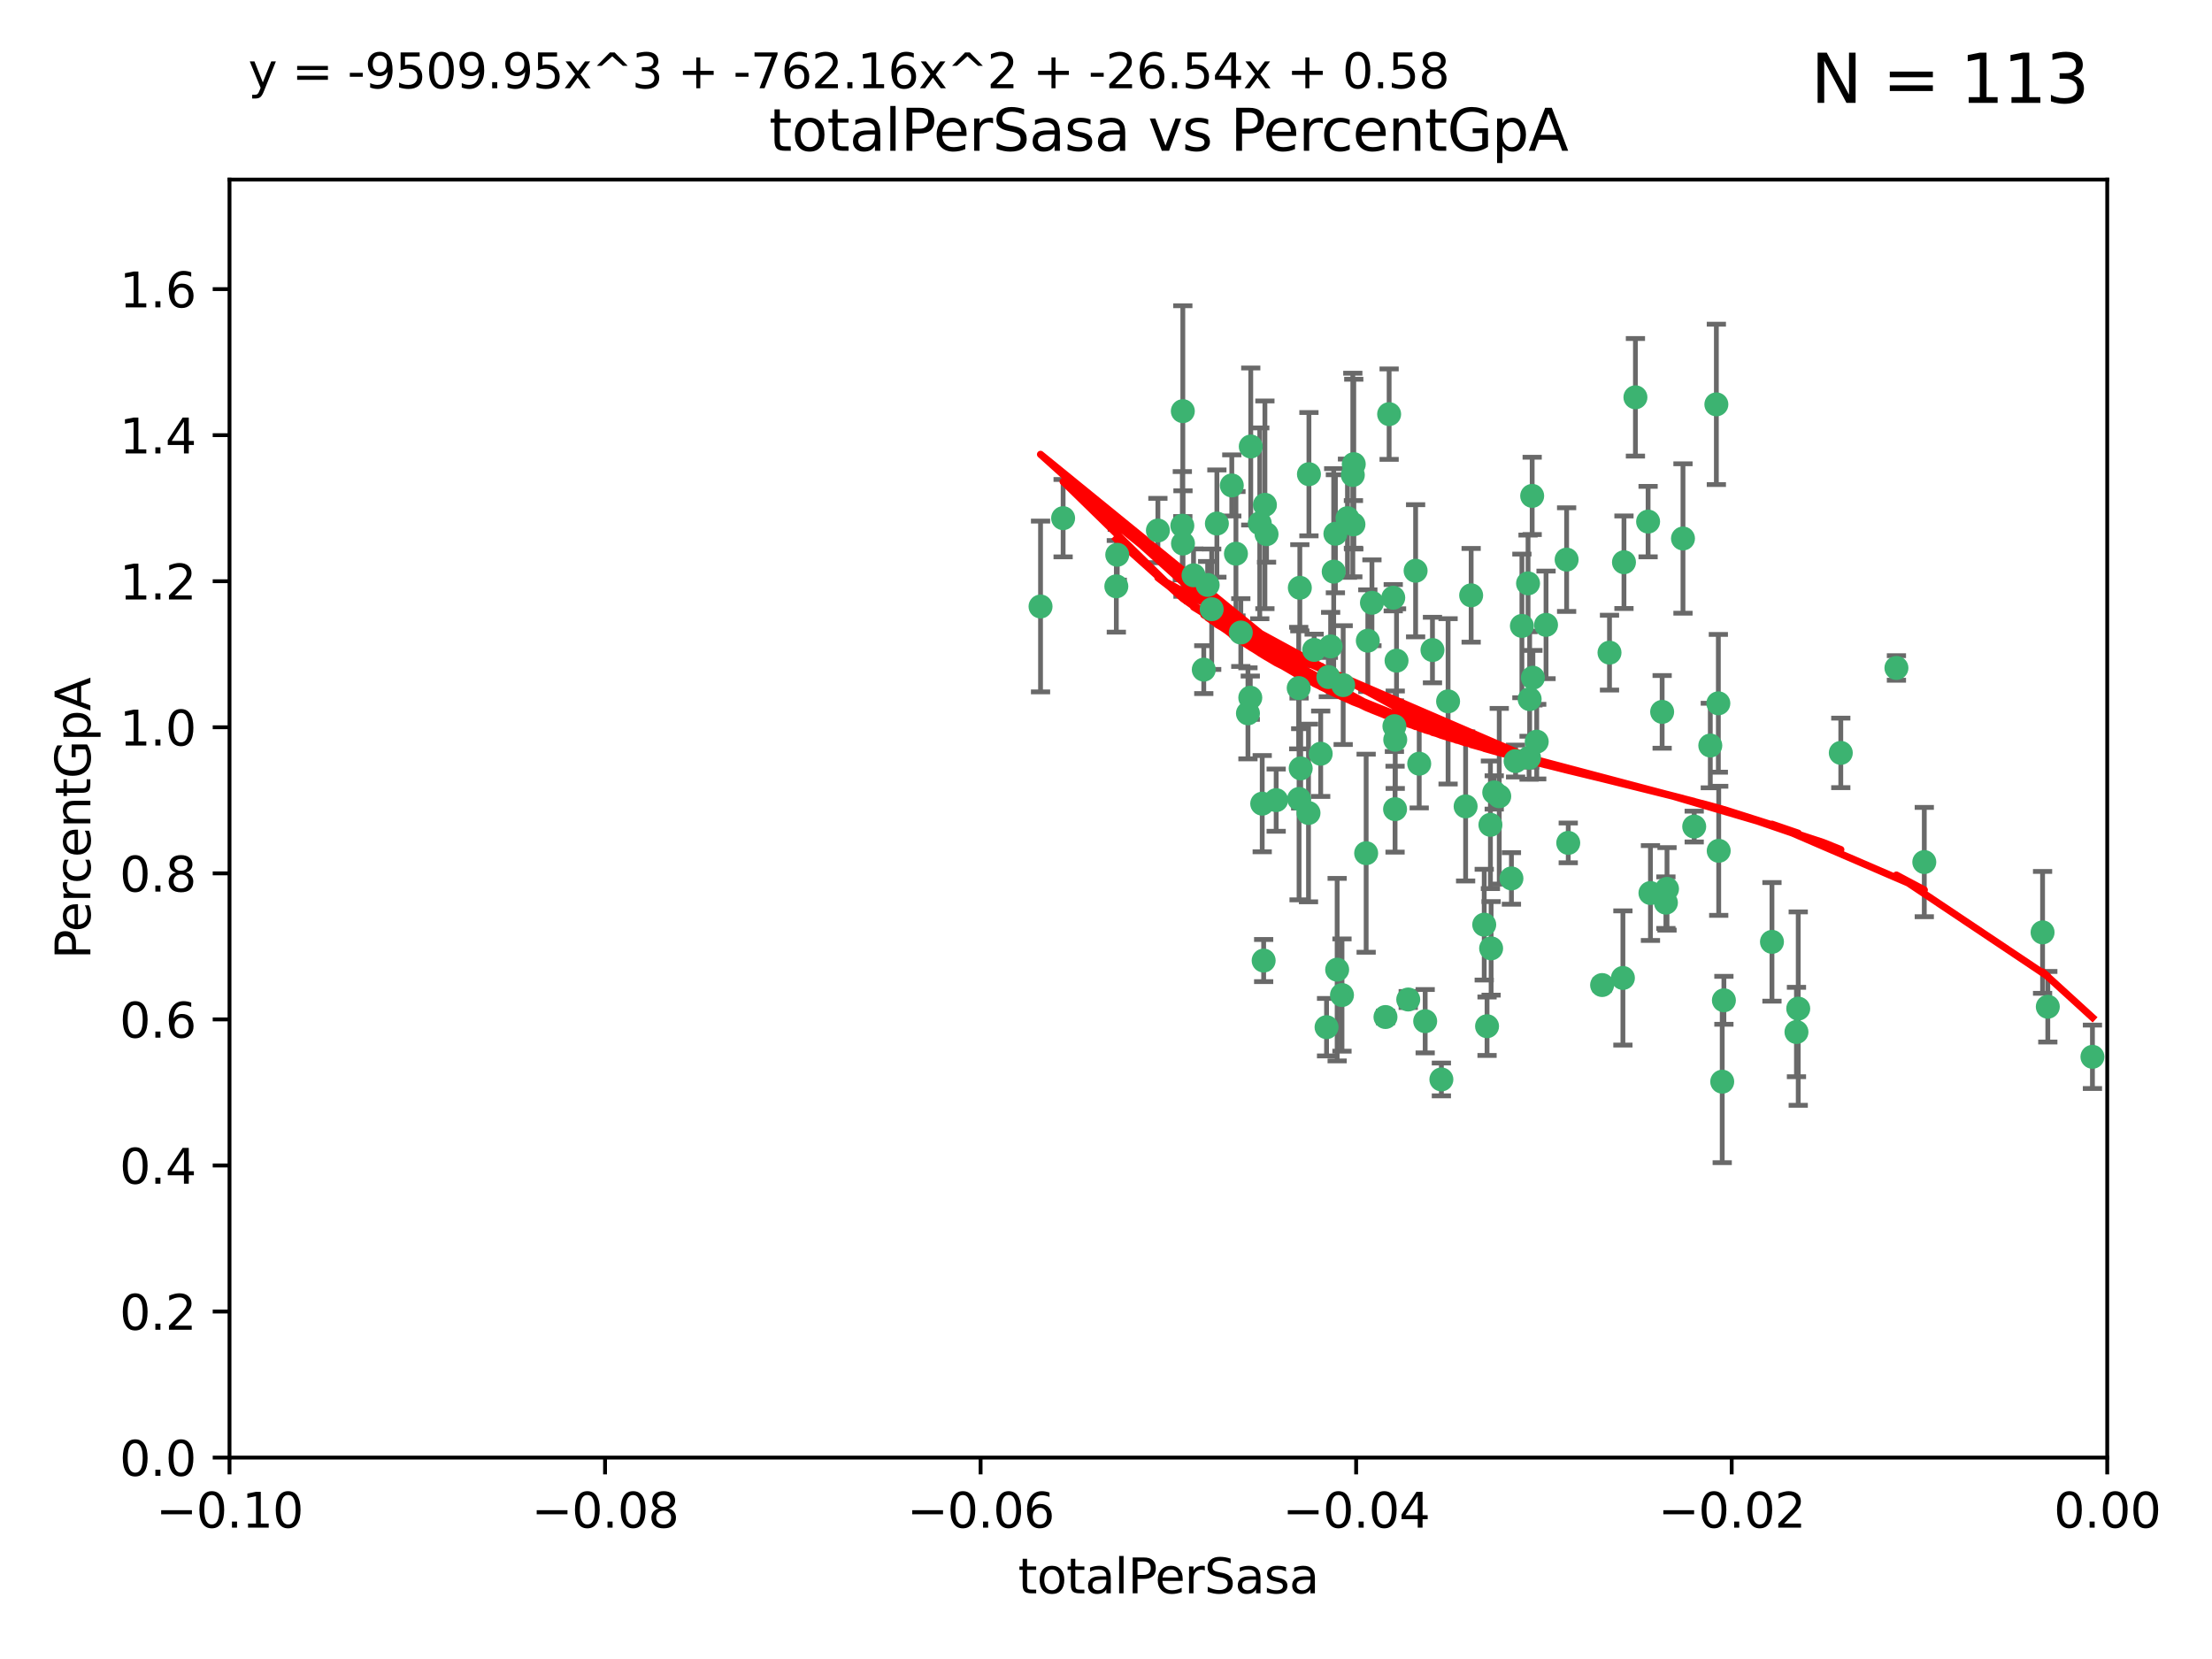 <?xml version="1.0" encoding="utf-8" standalone="no"?>
<!DOCTYPE svg PUBLIC "-//W3C//DTD SVG 1.1//EN"
  "http://www.w3.org/Graphics/SVG/1.1/DTD/svg11.dtd">
<svg xmlns:xlink="http://www.w3.org/1999/xlink" width="460.8pt" height="345.6pt" viewBox="0 0 460.8 345.6" xmlns="http://www.w3.org/2000/svg" version="1.1">
 <defs>
  <style type="text/css">*{stroke-linejoin: round; stroke-linecap: butt}</style>
 </defs>
 <g id="figure_1">
  <g id="patch_1">
   <path d="M 0 345.6 
L 460.8 345.6 
L 460.8 0 
L 0 0 
z
" style="fill: #ffffff"/>
  </g>
  <g id="axes_1">
   <g id="patch_2">
    <path d="M 47.81 303.64 
L 438.975 303.64 
L 438.975 37.411 
L 47.81 37.411 
z
" style="fill: #ffffff"/>
   </g>
   <g id="PathCollection_1">
    <defs>
     <path id="m8254a13d04" d="M 0 1.118 
C 0.297 1.118 0.581 1 0.791 0.791 
C 1 0.581 1.118 0.297 1.118 0 
C 1.118 -0.297 1 -0.581 0.791 -0.791 
C 0.581 -1 0.297 -1.118 0 -1.118 
C -0.297 -1.118 -0.581 -1 -0.791 -0.791 
C -1 -0.581 -1.118 -0.297 -1.118 0 
C -1.118 0.297 -1 0.581 -0.791 0.791 
C -0.581 1 -0.297 1.118 0 1.118 
z
" style="stroke: #3cb371"/>
    </defs>
    <g clip-path="url(#p5cd59a3846)">
     <use xlink:href="#m8254a13d04" x="232.552" y="122.143" style="fill: #3cb371; stroke: #3cb371"/>
     <use xlink:href="#m8254a13d04" x="232.745" y="115.568" style="fill: #3cb371; stroke: #3cb371"/>
     <use xlink:href="#m8254a13d04" x="246.437" y="113.232" style="fill: #3cb371; stroke: #3cb371"/>
     <use xlink:href="#m8254a13d04" x="221.467" y="107.943" style="fill: #3cb371; stroke: #3cb371"/>
     <use xlink:href="#m8254a13d04" x="272.674" y="98.781" style="fill: #3cb371; stroke: #3cb371"/>
     <use xlink:href="#m8254a13d04" x="258.483" y="131.77" style="fill: #3cb371; stroke: #3cb371"/>
     <use xlink:href="#m8254a13d04" x="263.503" y="105.161" style="fill: #3cb371; stroke: #3cb371"/>
     <use xlink:href="#m8254a13d04" x="216.764" y="126.342" style="fill: #3cb371; stroke: #3cb371"/>
     <use xlink:href="#m8254a13d04" x="277.835" y="119.082" style="fill: #3cb371; stroke: #3cb371"/>
     <use xlink:href="#m8254a13d04" x="260.557" y="93.014" style="fill: #3cb371; stroke: #3cb371"/>
     <use xlink:href="#m8254a13d04" x="270.544" y="143.336" style="fill: #3cb371; stroke: #3cb371"/>
     <use xlink:href="#m8254a13d04" x="277.196" y="134.663" style="fill: #3cb371; stroke: #3cb371"/>
     <use xlink:href="#m8254a13d04" x="263.243" y="200.101" style="fill: #3cb371; stroke: #3cb371"/>
     <use xlink:href="#m8254a13d04" x="256.604" y="101.126" style="fill: #3cb371; stroke: #3cb371"/>
     <use xlink:href="#m8254a13d04" x="290.482" y="151.274" style="fill: #3cb371; stroke: #3cb371"/>
     <use xlink:href="#m8254a13d04" x="270.621" y="166.436" style="fill: #3cb371; stroke: #3cb371"/>
     <use xlink:href="#m8254a13d04" x="272.585" y="169.36" style="fill: #3cb371; stroke: #3cb371"/>
     <use xlink:href="#m8254a13d04" x="246.301" y="109.513" style="fill: #3cb371; stroke: #3cb371"/>
     <use xlink:href="#m8254a13d04" x="276.72" y="141.043" style="fill: #3cb371; stroke: #3cb371"/>
     <use xlink:href="#m8254a13d04" x="246.404" y="85.648" style="fill: #3cb371; stroke: #3cb371"/>
     <use xlink:href="#m8254a13d04" x="262.432" y="109.017" style="fill: #3cb371; stroke: #3cb371"/>
     <use xlink:href="#m8254a13d04" x="265.85" y="166.685" style="fill: #3cb371; stroke: #3cb371"/>
     <use xlink:href="#m8254a13d04" x="284.595" y="177.737" style="fill: #3cb371; stroke: #3cb371"/>
     <use xlink:href="#m8254a13d04" x="290.239" y="124.513" style="fill: #3cb371; stroke: #3cb371"/>
     <use xlink:href="#m8254a13d04" x="284.942" y="133.468" style="fill: #3cb371; stroke: #3cb371"/>
     <use xlink:href="#m8254a13d04" x="270.958" y="160.067" style="fill: #3cb371; stroke: #3cb371"/>
     <use xlink:href="#m8254a13d04" x="294.897" y="118.9" style="fill: #3cb371; stroke: #3cb371"/>
     <use xlink:href="#m8254a13d04" x="273.761" y="135.386" style="fill: #3cb371; stroke: #3cb371"/>
     <use xlink:href="#m8254a13d04" x="281.816" y="98.955" style="fill: #3cb371; stroke: #3cb371"/>
     <use xlink:href="#m8254a13d04" x="250.768" y="139.497" style="fill: #3cb371; stroke: #3cb371"/>
     <use xlink:href="#m8254a13d04" x="290.925" y="137.629" style="fill: #3cb371; stroke: #3cb371"/>
     <use xlink:href="#m8254a13d04" x="278.554" y="201.998" style="fill: #3cb371; stroke: #3cb371"/>
     <use xlink:href="#m8254a13d04" x="288.621" y="211.864" style="fill: #3cb371; stroke: #3cb371"/>
     <use xlink:href="#m8254a13d04" x="259.971" y="148.602" style="fill: #3cb371; stroke: #3cb371"/>
     <use xlink:href="#m8254a13d04" x="280.703" y="107.949" style="fill: #3cb371; stroke: #3cb371"/>
     <use xlink:href="#m8254a13d04" x="263.845" y="111.281" style="fill: #3cb371; stroke: #3cb371"/>
     <use xlink:href="#m8254a13d04" x="262.942" y="167.417" style="fill: #3cb371; stroke: #3cb371"/>
     <use xlink:href="#m8254a13d04" x="251.577" y="121.859" style="fill: #3cb371; stroke: #3cb371"/>
     <use xlink:href="#m8254a13d04" x="290.617" y="168.564" style="fill: #3cb371; stroke: #3cb371"/>
     <use xlink:href="#m8254a13d04" x="289.382" y="86.272" style="fill: #3cb371; stroke: #3cb371"/>
     <use xlink:href="#m8254a13d04" x="305.316" y="167.984" style="fill: #3cb371; stroke: #3cb371"/>
     <use xlink:href="#m8254a13d04" x="270.779" y="122.444" style="fill: #3cb371; stroke: #3cb371"/>
     <use xlink:href="#m8254a13d04" x="257.47" y="115.347" style="fill: #3cb371; stroke: #3cb371"/>
     <use xlink:href="#m8254a13d04" x="241.211" y="110.514" style="fill: #3cb371; stroke: #3cb371"/>
     <use xlink:href="#m8254a13d04" x="275.126" y="157.016" style="fill: #3cb371; stroke: #3cb371"/>
     <use xlink:href="#m8254a13d04" x="281.947" y="109.239" style="fill: #3cb371; stroke: #3cb371"/>
     <use xlink:href="#m8254a13d04" x="300.266" y="224.865" style="fill: #3cb371; stroke: #3cb371"/>
     <use xlink:href="#m8254a13d04" x="312.32" y="165.873" style="fill: #3cb371; stroke: #3cb371"/>
     <use xlink:href="#m8254a13d04" x="293.362" y="208.215" style="fill: #3cb371; stroke: #3cb371"/>
     <use xlink:href="#m8254a13d04" x="260.457" y="145.341" style="fill: #3cb371; stroke: #3cb371"/>
     <use xlink:href="#m8254a13d04" x="276.346" y="213.979" style="fill: #3cb371; stroke: #3cb371"/>
     <use xlink:href="#m8254a13d04" x="279.56" y="207.286" style="fill: #3cb371; stroke: #3cb371"/>
     <use xlink:href="#m8254a13d04" x="253.499" y="109.065" style="fill: #3cb371; stroke: #3cb371"/>
     <use xlink:href="#m8254a13d04" x="285.8" y="125.569" style="fill: #3cb371; stroke: #3cb371"/>
     <use xlink:href="#m8254a13d04" x="290.654" y="154.097" style="fill: #3cb371; stroke: #3cb371"/>
     <use xlink:href="#m8254a13d04" x="310.482" y="171.824" style="fill: #3cb371; stroke: #3cb371"/>
     <use xlink:href="#m8254a13d04" x="295.647" y="159.094" style="fill: #3cb371; stroke: #3cb371"/>
     <use xlink:href="#m8254a13d04" x="319.33" y="141.181" style="fill: #3cb371; stroke: #3cb371"/>
     <use xlink:href="#m8254a13d04" x="282.014" y="96.69" style="fill: #3cb371; stroke: #3cb371"/>
     <use xlink:href="#m8254a13d04" x="317.039" y="130.388" style="fill: #3cb371; stroke: #3cb371"/>
     <use xlink:href="#m8254a13d04" x="278.187" y="111.192" style="fill: #3cb371; stroke: #3cb371"/>
     <use xlink:href="#m8254a13d04" x="248.634" y="119.843" style="fill: #3cb371; stroke: #3cb371"/>
     <use xlink:href="#m8254a13d04" x="311.277" y="165.075" style="fill: #3cb371; stroke: #3cb371"/>
     <use xlink:href="#m8254a13d04" x="279.809" y="142.72" style="fill: #3cb371; stroke: #3cb371"/>
     <use xlink:href="#m8254a13d04" x="318.321" y="121.528" style="fill: #3cb371; stroke: #3cb371"/>
     <use xlink:href="#m8254a13d04" x="252.418" y="126.913" style="fill: #3cb371; stroke: #3cb371"/>
     <use xlink:href="#m8254a13d04" x="322.068" y="130.173" style="fill: #3cb371; stroke: #3cb371"/>
     <use xlink:href="#m8254a13d04" x="315.723" y="158.542" style="fill: #3cb371; stroke: #3cb371"/>
     <use xlink:href="#m8254a13d04" x="318.654" y="145.644" style="fill: #3cb371; stroke: #3cb371"/>
     <use xlink:href="#m8254a13d04" x="310.627" y="197.559" style="fill: #3cb371; stroke: #3cb371"/>
     <use xlink:href="#m8254a13d04" x="320.128" y="154.498" style="fill: #3cb371; stroke: #3cb371"/>
     <use xlink:href="#m8254a13d04" x="309.78" y="213.781" style="fill: #3cb371; stroke: #3cb371"/>
     <use xlink:href="#m8254a13d04" x="338.302" y="117.123" style="fill: #3cb371; stroke: #3cb371"/>
     <use xlink:href="#m8254a13d04" x="340.69" y="82.766" style="fill: #3cb371; stroke: #3cb371"/>
     <use xlink:href="#m8254a13d04" x="306.468" y="124.015" style="fill: #3cb371; stroke: #3cb371"/>
     <use xlink:href="#m8254a13d04" x="319.18" y="103.302" style="fill: #3cb371; stroke: #3cb371"/>
     <use xlink:href="#m8254a13d04" x="301.662" y="146.106" style="fill: #3cb371; stroke: #3cb371"/>
     <use xlink:href="#m8254a13d04" x="326.356" y="116.576" style="fill: #3cb371; stroke: #3cb371"/>
     <use xlink:href="#m8254a13d04" x="335.288" y="135.958" style="fill: #3cb371; stroke: #3cb371"/>
     <use xlink:href="#m8254a13d04" x="296.891" y="212.733" style="fill: #3cb371; stroke: #3cb371"/>
     <use xlink:href="#m8254a13d04" x="326.694" y="175.59" style="fill: #3cb371; stroke: #3cb371"/>
     <use xlink:href="#m8254a13d04" x="318.533" y="157.852" style="fill: #3cb371; stroke: #3cb371"/>
     <use xlink:href="#m8254a13d04" x="309.191" y="192.625" style="fill: #3cb371; stroke: #3cb371"/>
     <use xlink:href="#m8254a13d04" x="314.859" y="182.992" style="fill: #3cb371; stroke: #3cb371"/>
     <use xlink:href="#m8254a13d04" x="346.255" y="148.297" style="fill: #3cb371; stroke: #3cb371"/>
     <use xlink:href="#m8254a13d04" x="343.329" y="108.658" style="fill: #3cb371; stroke: #3cb371"/>
     <use xlink:href="#m8254a13d04" x="352.935" y="172.188" style="fill: #3cb371; stroke: #3cb371"/>
     <use xlink:href="#m8254a13d04" x="333.748" y="205.202" style="fill: #3cb371; stroke: #3cb371"/>
     <use xlink:href="#m8254a13d04" x="298.409" y="135.415" style="fill: #3cb371; stroke: #3cb371"/>
     <use xlink:href="#m8254a13d04" x="347.04" y="188.041" style="fill: #3cb371; stroke: #3cb371"/>
     <use xlink:href="#m8254a13d04" x="350.596" y="112.178" style="fill: #3cb371; stroke: #3cb371"/>
     <use xlink:href="#m8254a13d04" x="338.081" y="203.727" style="fill: #3cb371; stroke: #3cb371"/>
     <use xlink:href="#m8254a13d04" x="343.82" y="186.034" style="fill: #3cb371; stroke: #3cb371"/>
     <use xlink:href="#m8254a13d04" x="357.55" y="84.238" style="fill: #3cb371; stroke: #3cb371"/>
     <use xlink:href="#m8254a13d04" x="356.287" y="155.307" style="fill: #3cb371; stroke: #3cb371"/>
     <use xlink:href="#m8254a13d04" x="347.27" y="185.169" style="fill: #3cb371; stroke: #3cb371"/>
     <use xlink:href="#m8254a13d04" x="374.236" y="214.987" style="fill: #3cb371; stroke: #3cb371"/>
     <use xlink:href="#m8254a13d04" x="357.963" y="146.514" style="fill: #3cb371; stroke: #3cb371"/>
     <use xlink:href="#m8254a13d04" x="358.769" y="225.333" style="fill: #3cb371; stroke: #3cb371"/>
     <use xlink:href="#m8254a13d04" x="358.04" y="177.24" style="fill: #3cb371; stroke: #3cb371"/>
     <use xlink:href="#m8254a13d04" x="383.471" y="156.841" style="fill: #3cb371; stroke: #3cb371"/>
     <use xlink:href="#m8254a13d04" x="359.12" y="208.382" style="fill: #3cb371; stroke: #3cb371"/>
     <use xlink:href="#m8254a13d04" x="374.605" y="210.111" style="fill: #3cb371; stroke: #3cb371"/>
     <use xlink:href="#m8254a13d04" x="369.132" y="196.207" style="fill: #3cb371; stroke: #3cb371"/>
     <use xlink:href="#m8254a13d04" x="400.865" y="179.582" style="fill: #3cb371; stroke: #3cb371"/>
     <use xlink:href="#m8254a13d04" x="395.06" y="139.145" style="fill: #3cb371; stroke: #3cb371"/>
     <use xlink:href="#m8254a13d04" x="426.595" y="209.723" style="fill: #3cb371; stroke: #3cb371"/>
     <use xlink:href="#m8254a13d04" x="425.506" y="194.231" style="fill: #3cb371; stroke: #3cb371"/>
     <use xlink:href="#m8254a13d04" x="435.894" y="220.154" style="fill: #3cb371; stroke: #3cb371"/>
    </g>
   </g>
   <g id="matplotlib.axis_1">
    <g id="xtick_1">
     <g id="line2d_1">
      <defs>
       <path id="mb4e2e1b068" d="M 0 0 
L 0 3.5 
" style="stroke: #000000; stroke-width: 0.8"/>
      </defs>
      <g>
       <use xlink:href="#mb4e2e1b068" x="47.81" y="303.64" style="stroke: #000000; stroke-width: 0.8"/>
      </g>
     </g>
     <g id="text_1">
      <!-- −0.10 -->
      <g transform="translate(32.487 318.238)scale(0.1 -0.1)">
       <defs>
        <path id="DejaVuSans-2212" d="M 678 2272 
L 4684 2272 
L 4684 1741 
L 678 1741 
L 678 2272 
z
" transform="scale(0.016)"/>
        <path id="DejaVuSans-30" d="M 2034 4250 
Q 1547 4250 1301 3770 
Q 1056 3291 1056 2328 
Q 1056 1369 1301 889 
Q 1547 409 2034 409 
Q 2525 409 2770 889 
Q 3016 1369 3016 2328 
Q 3016 3291 2770 3770 
Q 2525 4250 2034 4250 
z
M 2034 4750 
Q 2819 4750 3233 4129 
Q 3647 3509 3647 2328 
Q 3647 1150 3233 529 
Q 2819 -91 2034 -91 
Q 1250 -91 836 529 
Q 422 1150 422 2328 
Q 422 3509 836 4129 
Q 1250 4750 2034 4750 
z
" transform="scale(0.016)"/>
        <path id="DejaVuSans-2e" d="M 684 794 
L 1344 794 
L 1344 0 
L 684 0 
L 684 794 
z
" transform="scale(0.016)"/>
        <path id="DejaVuSans-31" d="M 794 531 
L 1825 531 
L 1825 4091 
L 703 3866 
L 703 4441 
L 1819 4666 
L 2450 4666 
L 2450 531 
L 3481 531 
L 3481 0 
L 794 0 
L 794 531 
z
" transform="scale(0.016)"/>
       </defs>
       <use xlink:href="#DejaVuSans-2212"/>
       <use xlink:href="#DejaVuSans-30" x="83.789"/>
       <use xlink:href="#DejaVuSans-2e" x="147.412"/>
       <use xlink:href="#DejaVuSans-31" x="179.199"/>
       <use xlink:href="#DejaVuSans-30" x="242.822"/>
      </g>
     </g>
    </g>
    <g id="xtick_2">
     <g id="line2d_2">
      <g>
       <use xlink:href="#mb4e2e1b068" x="126.043" y="303.64" style="stroke: #000000; stroke-width: 0.8"/>
      </g>
     </g>
     <g id="text_2">
      <!-- −0.08 -->
      <g transform="translate(110.72 318.238)scale(0.1 -0.1)">
       <defs>
        <path id="DejaVuSans-38" d="M 2034 2216 
Q 1584 2216 1326 1975 
Q 1069 1734 1069 1313 
Q 1069 891 1326 650 
Q 1584 409 2034 409 
Q 2484 409 2743 651 
Q 3003 894 3003 1313 
Q 3003 1734 2745 1975 
Q 2488 2216 2034 2216 
z
M 1403 2484 
Q 997 2584 770 2862 
Q 544 3141 544 3541 
Q 544 4100 942 4425 
Q 1341 4750 2034 4750 
Q 2731 4750 3128 4425 
Q 3525 4100 3525 3541 
Q 3525 3141 3298 2862 
Q 3072 2584 2669 2484 
Q 3125 2378 3379 2068 
Q 3634 1759 3634 1313 
Q 3634 634 3220 271 
Q 2806 -91 2034 -91 
Q 1263 -91 848 271 
Q 434 634 434 1313 
Q 434 1759 690 2068 
Q 947 2378 1403 2484 
z
M 1172 3481 
Q 1172 3119 1398 2916 
Q 1625 2713 2034 2713 
Q 2441 2713 2670 2916 
Q 2900 3119 2900 3481 
Q 2900 3844 2670 4047 
Q 2441 4250 2034 4250 
Q 1625 4250 1398 4047 
Q 1172 3844 1172 3481 
z
" transform="scale(0.016)"/>
       </defs>
       <use xlink:href="#DejaVuSans-2212"/>
       <use xlink:href="#DejaVuSans-30" x="83.789"/>
       <use xlink:href="#DejaVuSans-2e" x="147.412"/>
       <use xlink:href="#DejaVuSans-30" x="179.199"/>
       <use xlink:href="#DejaVuSans-38" x="242.822"/>
      </g>
     </g>
    </g>
    <g id="xtick_3">
     <g id="line2d_3">
      <g>
       <use xlink:href="#mb4e2e1b068" x="204.276" y="303.64" style="stroke: #000000; stroke-width: 0.8"/>
      </g>
     </g>
     <g id="text_3">
      <!-- −0.06 -->
      <g transform="translate(188.953 318.238)scale(0.1 -0.1)">
       <defs>
        <path id="DejaVuSans-36" d="M 2113 2584 
Q 1688 2584 1439 2293 
Q 1191 2003 1191 1497 
Q 1191 994 1439 701 
Q 1688 409 2113 409 
Q 2538 409 2786 701 
Q 3034 994 3034 1497 
Q 3034 2003 2786 2293 
Q 2538 2584 2113 2584 
z
M 3366 4563 
L 3366 3988 
Q 3128 4100 2886 4159 
Q 2644 4219 2406 4219 
Q 1781 4219 1451 3797 
Q 1122 3375 1075 2522 
Q 1259 2794 1537 2939 
Q 1816 3084 2150 3084 
Q 2853 3084 3261 2657 
Q 3669 2231 3669 1497 
Q 3669 778 3244 343 
Q 2819 -91 2113 -91 
Q 1303 -91 875 529 
Q 447 1150 447 2328 
Q 447 3434 972 4092 
Q 1497 4750 2381 4750 
Q 2619 4750 2861 4703 
Q 3103 4656 3366 4563 
z
" transform="scale(0.016)"/>
       </defs>
       <use xlink:href="#DejaVuSans-2212"/>
       <use xlink:href="#DejaVuSans-30" x="83.789"/>
       <use xlink:href="#DejaVuSans-2e" x="147.412"/>
       <use xlink:href="#DejaVuSans-30" x="179.199"/>
       <use xlink:href="#DejaVuSans-36" x="242.822"/>
      </g>
     </g>
    </g>
    <g id="xtick_4">
     <g id="line2d_4">
      <g>
       <use xlink:href="#mb4e2e1b068" x="282.509" y="303.64" style="stroke: #000000; stroke-width: 0.8"/>
      </g>
     </g>
     <g id="text_4">
      <!-- −0.04 -->
      <g transform="translate(267.186 318.238)scale(0.1 -0.1)">
       <defs>
        <path id="DejaVuSans-34" d="M 2419 4116 
L 825 1625 
L 2419 1625 
L 2419 4116 
z
M 2253 4666 
L 3047 4666 
L 3047 1625 
L 3713 1625 
L 3713 1100 
L 3047 1100 
L 3047 0 
L 2419 0 
L 2419 1100 
L 313 1100 
L 313 1709 
L 2253 4666 
z
" transform="scale(0.016)"/>
       </defs>
       <use xlink:href="#DejaVuSans-2212"/>
       <use xlink:href="#DejaVuSans-30" x="83.789"/>
       <use xlink:href="#DejaVuSans-2e" x="147.412"/>
       <use xlink:href="#DejaVuSans-30" x="179.199"/>
       <use xlink:href="#DejaVuSans-34" x="242.822"/>
      </g>
     </g>
    </g>
    <g id="xtick_5">
     <g id="line2d_5">
      <g>
       <use xlink:href="#mb4e2e1b068" x="360.742" y="303.64" style="stroke: #000000; stroke-width: 0.8"/>
      </g>
     </g>
     <g id="text_5">
      <!-- −0.02 -->
      <g transform="translate(345.419 318.238)scale(0.1 -0.1)">
       <defs>
        <path id="DejaVuSans-32" d="M 1228 531 
L 3431 531 
L 3431 0 
L 469 0 
L 469 531 
Q 828 903 1448 1529 
Q 2069 2156 2228 2338 
Q 2531 2678 2651 2914 
Q 2772 3150 2772 3378 
Q 2772 3750 2511 3984 
Q 2250 4219 1831 4219 
Q 1534 4219 1204 4116 
Q 875 4013 500 3803 
L 500 4441 
Q 881 4594 1212 4672 
Q 1544 4750 1819 4750 
Q 2544 4750 2975 4387 
Q 3406 4025 3406 3419 
Q 3406 3131 3298 2873 
Q 3191 2616 2906 2266 
Q 2828 2175 2409 1742 
Q 1991 1309 1228 531 
z
" transform="scale(0.016)"/>
       </defs>
       <use xlink:href="#DejaVuSans-2212"/>
       <use xlink:href="#DejaVuSans-30" x="83.789"/>
       <use xlink:href="#DejaVuSans-2e" x="147.412"/>
       <use xlink:href="#DejaVuSans-30" x="179.199"/>
       <use xlink:href="#DejaVuSans-32" x="242.822"/>
      </g>
     </g>
    </g>
    <g id="xtick_6">
     <g id="line2d_6">
      <g>
       <use xlink:href="#mb4e2e1b068" x="438.975" y="303.64" style="stroke: #000000; stroke-width: 0.8"/>
      </g>
     </g>
     <g id="text_6">
      <!-- 0.00 -->
      <g transform="translate(427.842 318.238)scale(0.1 -0.1)">
       <use xlink:href="#DejaVuSans-30"/>
       <use xlink:href="#DejaVuSans-2e" x="63.623"/>
       <use xlink:href="#DejaVuSans-30" x="95.41"/>
       <use xlink:href="#DejaVuSans-30" x="159.033"/>
      </g>
     </g>
    </g>
    <g id="text_7">
     <!-- totalPerSasa -->
     <g transform="translate(212.087 331.917)scale(0.1 -0.1)">
      <defs>
       <path id="DejaVuSans-74" d="M 1172 4494 
L 1172 3500 
L 2356 3500 
L 2356 3053 
L 1172 3053 
L 1172 1153 
Q 1172 725 1289 603 
Q 1406 481 1766 481 
L 2356 481 
L 2356 0 
L 1766 0 
Q 1100 0 847 248 
Q 594 497 594 1153 
L 594 3053 
L 172 3053 
L 172 3500 
L 594 3500 
L 594 4494 
L 1172 4494 
z
" transform="scale(0.016)"/>
       <path id="DejaVuSans-6f" d="M 1959 3097 
Q 1497 3097 1228 2736 
Q 959 2375 959 1747 
Q 959 1119 1226 758 
Q 1494 397 1959 397 
Q 2419 397 2687 759 
Q 2956 1122 2956 1747 
Q 2956 2369 2687 2733 
Q 2419 3097 1959 3097 
z
M 1959 3584 
Q 2709 3584 3137 3096 
Q 3566 2609 3566 1747 
Q 3566 888 3137 398 
Q 2709 -91 1959 -91 
Q 1206 -91 779 398 
Q 353 888 353 1747 
Q 353 2609 779 3096 
Q 1206 3584 1959 3584 
z
" transform="scale(0.016)"/>
       <path id="DejaVuSans-61" d="M 2194 1759 
Q 1497 1759 1228 1600 
Q 959 1441 959 1056 
Q 959 750 1161 570 
Q 1363 391 1709 391 
Q 2188 391 2477 730 
Q 2766 1069 2766 1631 
L 2766 1759 
L 2194 1759 
z
M 3341 1997 
L 3341 0 
L 2766 0 
L 2766 531 
Q 2569 213 2275 61 
Q 1981 -91 1556 -91 
Q 1019 -91 701 211 
Q 384 513 384 1019 
Q 384 1609 779 1909 
Q 1175 2209 1959 2209 
L 2766 2209 
L 2766 2266 
Q 2766 2663 2505 2880 
Q 2244 3097 1772 3097 
Q 1472 3097 1187 3025 
Q 903 2953 641 2809 
L 641 3341 
Q 956 3463 1253 3523 
Q 1550 3584 1831 3584 
Q 2591 3584 2966 3190 
Q 3341 2797 3341 1997 
z
" transform="scale(0.016)"/>
       <path id="DejaVuSans-6c" d="M 603 4863 
L 1178 4863 
L 1178 0 
L 603 0 
L 603 4863 
z
" transform="scale(0.016)"/>
       <path id="DejaVuSans-50" d="M 1259 4147 
L 1259 2394 
L 2053 2394 
Q 2494 2394 2734 2622 
Q 2975 2850 2975 3272 
Q 2975 3691 2734 3919 
Q 2494 4147 2053 4147 
L 1259 4147 
z
M 628 4666 
L 2053 4666 
Q 2838 4666 3239 4311 
Q 3641 3956 3641 3272 
Q 3641 2581 3239 2228 
Q 2838 1875 2053 1875 
L 1259 1875 
L 1259 0 
L 628 0 
L 628 4666 
z
" transform="scale(0.016)"/>
       <path id="DejaVuSans-65" d="M 3597 1894 
L 3597 1613 
L 953 1613 
Q 991 1019 1311 708 
Q 1631 397 2203 397 
Q 2534 397 2845 478 
Q 3156 559 3463 722 
L 3463 178 
Q 3153 47 2828 -22 
Q 2503 -91 2169 -91 
Q 1331 -91 842 396 
Q 353 884 353 1716 
Q 353 2575 817 3079 
Q 1281 3584 2069 3584 
Q 2775 3584 3186 3129 
Q 3597 2675 3597 1894 
z
M 3022 2063 
Q 3016 2534 2758 2815 
Q 2500 3097 2075 3097 
Q 1594 3097 1305 2825 
Q 1016 2553 972 2059 
L 3022 2063 
z
" transform="scale(0.016)"/>
       <path id="DejaVuSans-72" d="M 2631 2963 
Q 2534 3019 2420 3045 
Q 2306 3072 2169 3072 
Q 1681 3072 1420 2755 
Q 1159 2438 1159 1844 
L 1159 0 
L 581 0 
L 581 3500 
L 1159 3500 
L 1159 2956 
Q 1341 3275 1631 3429 
Q 1922 3584 2338 3584 
Q 2397 3584 2469 3576 
Q 2541 3569 2628 3553 
L 2631 2963 
z
" transform="scale(0.016)"/>
       <path id="DejaVuSans-53" d="M 3425 4513 
L 3425 3897 
Q 3066 4069 2747 4153 
Q 2428 4238 2131 4238 
Q 1616 4238 1336 4038 
Q 1056 3838 1056 3469 
Q 1056 3159 1242 3001 
Q 1428 2844 1947 2747 
L 2328 2669 
Q 3034 2534 3370 2195 
Q 3706 1856 3706 1288 
Q 3706 609 3251 259 
Q 2797 -91 1919 -91 
Q 1588 -91 1214 -16 
Q 841 59 441 206 
L 441 856 
Q 825 641 1194 531 
Q 1563 422 1919 422 
Q 2459 422 2753 634 
Q 3047 847 3047 1241 
Q 3047 1584 2836 1778 
Q 2625 1972 2144 2069 
L 1759 2144 
Q 1053 2284 737 2584 
Q 422 2884 422 3419 
Q 422 4038 858 4394 
Q 1294 4750 2059 4750 
Q 2388 4750 2728 4690 
Q 3069 4631 3425 4513 
z
" transform="scale(0.016)"/>
       <path id="DejaVuSans-73" d="M 2834 3397 
L 2834 2853 
Q 2591 2978 2328 3040 
Q 2066 3103 1784 3103 
Q 1356 3103 1142 2972 
Q 928 2841 928 2578 
Q 928 2378 1081 2264 
Q 1234 2150 1697 2047 
L 1894 2003 
Q 2506 1872 2764 1633 
Q 3022 1394 3022 966 
Q 3022 478 2636 193 
Q 2250 -91 1575 -91 
Q 1294 -91 989 -36 
Q 684 19 347 128 
L 347 722 
Q 666 556 975 473 
Q 1284 391 1588 391 
Q 1994 391 2212 530 
Q 2431 669 2431 922 
Q 2431 1156 2273 1281 
Q 2116 1406 1581 1522 
L 1381 1569 
Q 847 1681 609 1914 
Q 372 2147 372 2553 
Q 372 3047 722 3315 
Q 1072 3584 1716 3584 
Q 2034 3584 2315 3537 
Q 2597 3491 2834 3397 
z
" transform="scale(0.016)"/>
      </defs>
      <use xlink:href="#DejaVuSans-74"/>
      <use xlink:href="#DejaVuSans-6f" x="39.209"/>
      <use xlink:href="#DejaVuSans-74" x="100.391"/>
      <use xlink:href="#DejaVuSans-61" x="139.6"/>
      <use xlink:href="#DejaVuSans-6c" x="200.879"/>
      <use xlink:href="#DejaVuSans-50" x="228.662"/>
      <use xlink:href="#DejaVuSans-65" x="285.34"/>
      <use xlink:href="#DejaVuSans-72" x="346.863"/>
      <use xlink:href="#DejaVuSans-53" x="387.977"/>
      <use xlink:href="#DejaVuSans-61" x="451.453"/>
      <use xlink:href="#DejaVuSans-73" x="512.732"/>
      <use xlink:href="#DejaVuSans-61" x="564.832"/>
     </g>
    </g>
   </g>
   <g id="matplotlib.axis_2">
    <g id="ytick_1">
     <g id="line2d_7">
      <defs>
       <path id="maa05dc08a4" d="M 0 0 
L -3.5 0 
" style="stroke: #000000; stroke-width: 0.8"/>
      </defs>
      <g>
       <use xlink:href="#maa05dc08a4" x="47.81" y="303.64" style="stroke: #000000; stroke-width: 0.8"/>
      </g>
     </g>
     <g id="text_8">
      <!-- 0.0 -->
      <g transform="translate(24.907 307.439)scale(0.1 -0.1)">
       <use xlink:href="#DejaVuSans-30"/>
       <use xlink:href="#DejaVuSans-2e" x="63.623"/>
       <use xlink:href="#DejaVuSans-30" x="95.41"/>
      </g>
     </g>
    </g>
    <g id="ytick_2">
     <g id="line2d_8">
      <g>
       <use xlink:href="#maa05dc08a4" x="47.81" y="273.214" style="stroke: #000000; stroke-width: 0.8"/>
      </g>
     </g>
     <g id="text_9">
      <!-- 0.2 -->
      <g transform="translate(24.907 277.013)scale(0.1 -0.1)">
       <use xlink:href="#DejaVuSans-30"/>
       <use xlink:href="#DejaVuSans-2e" x="63.623"/>
       <use xlink:href="#DejaVuSans-32" x="95.41"/>
      </g>
     </g>
    </g>
    <g id="ytick_3">
     <g id="line2d_9">
      <g>
       <use xlink:href="#maa05dc08a4" x="47.81" y="242.788" style="stroke: #000000; stroke-width: 0.8"/>
      </g>
     </g>
     <g id="text_10">
      <!-- 0.4 -->
      <g transform="translate(24.907 246.587)scale(0.1 -0.1)">
       <use xlink:href="#DejaVuSans-30"/>
       <use xlink:href="#DejaVuSans-2e" x="63.623"/>
       <use xlink:href="#DejaVuSans-34" x="95.41"/>
      </g>
     </g>
    </g>
    <g id="ytick_4">
     <g id="line2d_10">
      <g>
       <use xlink:href="#maa05dc08a4" x="47.81" y="212.362" style="stroke: #000000; stroke-width: 0.8"/>
      </g>
     </g>
     <g id="text_11">
      <!-- 0.6 -->
      <g transform="translate(24.907 216.161)scale(0.1 -0.1)">
       <use xlink:href="#DejaVuSans-30"/>
       <use xlink:href="#DejaVuSans-2e" x="63.623"/>
       <use xlink:href="#DejaVuSans-36" x="95.41"/>
      </g>
     </g>
    </g>
    <g id="ytick_5">
     <g id="line2d_11">
      <g>
       <use xlink:href="#maa05dc08a4" x="47.81" y="181.935" style="stroke: #000000; stroke-width: 0.8"/>
      </g>
     </g>
     <g id="text_12">
      <!-- 0.8 -->
      <g transform="translate(24.907 185.735)scale(0.1 -0.1)">
       <use xlink:href="#DejaVuSans-30"/>
       <use xlink:href="#DejaVuSans-2e" x="63.623"/>
       <use xlink:href="#DejaVuSans-38" x="95.41"/>
      </g>
     </g>
    </g>
    <g id="ytick_6">
     <g id="line2d_12">
      <g>
       <use xlink:href="#maa05dc08a4" x="47.81" y="151.509" style="stroke: #000000; stroke-width: 0.8"/>
      </g>
     </g>
     <g id="text_13">
      <!-- 1.0 -->
      <g transform="translate(24.907 155.308)scale(0.1 -0.1)">
       <use xlink:href="#DejaVuSans-31"/>
       <use xlink:href="#DejaVuSans-2e" x="63.623"/>
       <use xlink:href="#DejaVuSans-30" x="95.41"/>
      </g>
     </g>
    </g>
    <g id="ytick_7">
     <g id="line2d_13">
      <g>
       <use xlink:href="#maa05dc08a4" x="47.81" y="121.083" style="stroke: #000000; stroke-width: 0.8"/>
      </g>
     </g>
     <g id="text_14">
      <!-- 1.2 -->
      <g transform="translate(24.907 124.882)scale(0.1 -0.1)">
       <use xlink:href="#DejaVuSans-31"/>
       <use xlink:href="#DejaVuSans-2e" x="63.623"/>
       <use xlink:href="#DejaVuSans-32" x="95.41"/>
      </g>
     </g>
    </g>
    <g id="ytick_8">
     <g id="line2d_14">
      <g>
       <use xlink:href="#maa05dc08a4" x="47.81" y="90.657" style="stroke: #000000; stroke-width: 0.8"/>
      </g>
     </g>
     <g id="text_15">
      <!-- 1.4 -->
      <g transform="translate(24.907 94.456)scale(0.1 -0.1)">
       <use xlink:href="#DejaVuSans-31"/>
       <use xlink:href="#DejaVuSans-2e" x="63.623"/>
       <use xlink:href="#DejaVuSans-34" x="95.41"/>
      </g>
     </g>
    </g>
    <g id="ytick_9">
     <g id="line2d_15">
      <g>
       <use xlink:href="#maa05dc08a4" x="47.81" y="60.231" style="stroke: #000000; stroke-width: 0.8"/>
      </g>
     </g>
     <g id="text_16">
      <!-- 1.6 -->
      <g transform="translate(24.907 64.03)scale(0.1 -0.1)">
       <use xlink:href="#DejaVuSans-31"/>
       <use xlink:href="#DejaVuSans-2e" x="63.623"/>
       <use xlink:href="#DejaVuSans-36" x="95.41"/>
      </g>
     </g>
    </g>
    <g id="text_17">
     <!-- PercentGpA -->
     <g transform="translate(18.827 199.802)rotate(-90)scale(0.1 -0.1)">
      <defs>
       <path id="DejaVuSans-63" d="M 3122 3366 
L 3122 2828 
Q 2878 2963 2633 3030 
Q 2388 3097 2138 3097 
Q 1578 3097 1268 2742 
Q 959 2388 959 1747 
Q 959 1106 1268 751 
Q 1578 397 2138 397 
Q 2388 397 2633 464 
Q 2878 531 3122 666 
L 3122 134 
Q 2881 22 2623 -34 
Q 2366 -91 2075 -91 
Q 1284 -91 818 406 
Q 353 903 353 1747 
Q 353 2603 823 3093 
Q 1294 3584 2113 3584 
Q 2378 3584 2631 3529 
Q 2884 3475 3122 3366 
z
" transform="scale(0.016)"/>
       <path id="DejaVuSans-6e" d="M 3513 2113 
L 3513 0 
L 2938 0 
L 2938 2094 
Q 2938 2591 2744 2837 
Q 2550 3084 2163 3084 
Q 1697 3084 1428 2787 
Q 1159 2491 1159 1978 
L 1159 0 
L 581 0 
L 581 3500 
L 1159 3500 
L 1159 2956 
Q 1366 3272 1645 3428 
Q 1925 3584 2291 3584 
Q 2894 3584 3203 3211 
Q 3513 2838 3513 2113 
z
" transform="scale(0.016)"/>
       <path id="DejaVuSans-47" d="M 3809 666 
L 3809 1919 
L 2778 1919 
L 2778 2438 
L 4434 2438 
L 4434 434 
Q 4069 175 3628 42 
Q 3188 -91 2688 -91 
Q 1594 -91 976 548 
Q 359 1188 359 2328 
Q 359 3472 976 4111 
Q 1594 4750 2688 4750 
Q 3144 4750 3555 4637 
Q 3966 4525 4313 4306 
L 4313 3634 
Q 3963 3931 3569 4081 
Q 3175 4231 2741 4231 
Q 1884 4231 1454 3753 
Q 1025 3275 1025 2328 
Q 1025 1384 1454 906 
Q 1884 428 2741 428 
Q 3075 428 3337 486 
Q 3600 544 3809 666 
z
" transform="scale(0.016)"/>
       <path id="DejaVuSans-70" d="M 1159 525 
L 1159 -1331 
L 581 -1331 
L 581 3500 
L 1159 3500 
L 1159 2969 
Q 1341 3281 1617 3432 
Q 1894 3584 2278 3584 
Q 2916 3584 3314 3078 
Q 3713 2572 3713 1747 
Q 3713 922 3314 415 
Q 2916 -91 2278 -91 
Q 1894 -91 1617 61 
Q 1341 213 1159 525 
z
M 3116 1747 
Q 3116 2381 2855 2742 
Q 2594 3103 2138 3103 
Q 1681 3103 1420 2742 
Q 1159 2381 1159 1747 
Q 1159 1113 1420 752 
Q 1681 391 2138 391 
Q 2594 391 2855 752 
Q 3116 1113 3116 1747 
z
" transform="scale(0.016)"/>
       <path id="DejaVuSans-41" d="M 2188 4044 
L 1331 1722 
L 3047 1722 
L 2188 4044 
z
M 1831 4666 
L 2547 4666 
L 4325 0 
L 3669 0 
L 3244 1197 
L 1141 1197 
L 716 0 
L 50 0 
L 1831 4666 
z
" transform="scale(0.016)"/>
      </defs>
      <use xlink:href="#DejaVuSans-50"/>
      <use xlink:href="#DejaVuSans-65" x="56.678"/>
      <use xlink:href="#DejaVuSans-72" x="118.201"/>
      <use xlink:href="#DejaVuSans-63" x="157.064"/>
      <use xlink:href="#DejaVuSans-65" x="212.045"/>
      <use xlink:href="#DejaVuSans-6e" x="273.568"/>
      <use xlink:href="#DejaVuSans-74" x="336.947"/>
      <use xlink:href="#DejaVuSans-47" x="376.156"/>
      <use xlink:href="#DejaVuSans-70" x="453.646"/>
      <use xlink:href="#DejaVuSans-41" x="517.123"/>
     </g>
    </g>
   </g>
   <g id="LineCollection_1">
    <path d="M 232.552 131.684 
L 232.552 112.601 
" clip-path="url(#p5cd59a3846)" style="fill: none; stroke: #696969"/>
    <path d="M 232.745 120.843 
L 232.745 110.292 
" clip-path="url(#p5cd59a3846)" style="fill: none; stroke: #696969"/>
    <path d="M 246.437 124.224 
L 246.437 102.241 
" clip-path="url(#p5cd59a3846)" style="fill: none; stroke: #696969"/>
    <path d="M 221.467 116.002 
L 221.467 99.884 
" clip-path="url(#p5cd59a3846)" style="fill: none; stroke: #696969"/>
    <path d="M 272.674 111.622 
L 272.674 85.94 
" clip-path="url(#p5cd59a3846)" style="fill: none; stroke: #696969"/>
    <path d="M 258.483 138.833 
L 258.483 124.706 
" clip-path="url(#p5cd59a3846)" style="fill: none; stroke: #696969"/>
    <path d="M 263.503 126.793 
L 263.503 83.529 
" clip-path="url(#p5cd59a3846)" style="fill: none; stroke: #696969"/>
    <path d="M 216.764 144.131 
L 216.764 108.553 
" clip-path="url(#p5cd59a3846)" style="fill: none; stroke: #696969"/>
    <path d="M 277.835 140.54 
L 277.835 97.624 
" clip-path="url(#p5cd59a3846)" style="fill: none; stroke: #696969"/>
    <path d="M 260.557 109.37 
L 260.557 76.657 
" clip-path="url(#p5cd59a3846)" style="fill: none; stroke: #696969"/>
    <path d="M 270.544 155.999 
L 270.544 130.673 
" clip-path="url(#p5cd59a3846)" style="fill: none; stroke: #696969"/>
    <path d="M 277.196 141.76 
L 277.196 127.565 
" clip-path="url(#p5cd59a3846)" style="fill: none; stroke: #696969"/>
    <path d="M 263.243 204.49 
L 263.243 195.712 
" clip-path="url(#p5cd59a3846)" style="fill: none; stroke: #696969"/>
    <path d="M 256.604 107.492 
L 256.604 94.76 
" clip-path="url(#p5cd59a3846)" style="fill: none; stroke: #696969"/>
    <path d="M 290.482 156.555 
L 290.482 145.993 
" clip-path="url(#p5cd59a3846)" style="fill: none; stroke: #696969"/>
    <path d="M 270.621 187.454 
L 270.621 145.417 
" clip-path="url(#p5cd59a3846)" style="fill: none; stroke: #696969"/>
    <path d="M 272.585 187.862 
L 272.585 150.857 
" clip-path="url(#p5cd59a3846)" style="fill: none; stroke: #696969"/>
    <path d="M 246.301 120.79 
L 246.301 98.237 
" clip-path="url(#p5cd59a3846)" style="fill: none; stroke: #696969"/>
    <path d="M 276.72 145.137 
L 276.72 136.95 
" clip-path="url(#p5cd59a3846)" style="fill: none; stroke: #696969"/>
    <path d="M 246.404 107.604 
L 246.404 63.693 
" clip-path="url(#p5cd59a3846)" style="fill: none; stroke: #696969"/>
    <path d="M 262.432 128.892 
L 262.432 89.143 
" clip-path="url(#p5cd59a3846)" style="fill: none; stroke: #696969"/>
    <path d="M 265.85 173.167 
L 265.85 160.202 
" clip-path="url(#p5cd59a3846)" style="fill: none; stroke: #696969"/>
    <path d="M 284.595 198.37 
L 284.595 157.105 
" clip-path="url(#p5cd59a3846)" style="fill: none; stroke: #696969"/>
    <path d="M 290.239 127.259 
L 290.239 121.767 
" clip-path="url(#p5cd59a3846)" style="fill: none; stroke: #696969"/>
    <path d="M 284.942 144.058 
L 284.942 122.877 
" clip-path="url(#p5cd59a3846)" style="fill: none; stroke: #696969"/>
    <path d="M 270.958 168.337 
L 270.958 151.798 
" clip-path="url(#p5cd59a3846)" style="fill: none; stroke: #696969"/>
    <path d="M 294.897 132.664 
L 294.897 105.136 
" clip-path="url(#p5cd59a3846)" style="fill: none; stroke: #696969"/>
    <path d="M 273.761 138.663 
L 273.761 132.109 
" clip-path="url(#p5cd59a3846)" style="fill: none; stroke: #696969"/>
    <path d="M 281.816 120.165 
L 281.816 77.745 
" clip-path="url(#p5cd59a3846)" style="fill: none; stroke: #696969"/>
    <path d="M 250.768 144.481 
L 250.768 134.514 
" clip-path="url(#p5cd59a3846)" style="fill: none; stroke: #696969"/>
    <path d="M 290.925 148.436 
L 290.925 126.823 
" clip-path="url(#p5cd59a3846)" style="fill: none; stroke: #696969"/>
    <path d="M 278.554 221.006 
L 278.554 182.989 
" clip-path="url(#p5cd59a3846)" style="fill: none; stroke: #696969"/>
    <path d="M 288.621 213.072 
L 288.621 210.656 
" clip-path="url(#p5cd59a3846)" style="fill: none; stroke: #696969"/>
    <path d="M 259.971 158.086 
L 259.971 139.118 
" clip-path="url(#p5cd59a3846)" style="fill: none; stroke: #696969"/>
    <path d="M 280.703 120.265 
L 280.703 95.634 
" clip-path="url(#p5cd59a3846)" style="fill: none; stroke: #696969"/>
    <path d="M 263.845 117.118 
L 263.845 105.444 
" clip-path="url(#p5cd59a3846)" style="fill: none; stroke: #696969"/>
    <path d="M 262.942 177.442 
L 262.942 157.392 
" clip-path="url(#p5cd59a3846)" style="fill: none; stroke: #696969"/>
    <path d="M 251.577 126.751 
L 251.577 116.967 
" clip-path="url(#p5cd59a3846)" style="fill: none; stroke: #696969"/>
    <path d="M 290.617 177.513 
L 290.617 159.615 
" clip-path="url(#p5cd59a3846)" style="fill: none; stroke: #696969"/>
    <path d="M 289.382 95.691 
L 289.382 76.852 
" clip-path="url(#p5cd59a3846)" style="fill: none; stroke: #696969"/>
    <path d="M 305.316 183.521 
L 305.316 152.447 
" clip-path="url(#p5cd59a3846)" style="fill: none; stroke: #696969"/>
    <path d="M 270.779 131.425 
L 270.779 113.463 
" clip-path="url(#p5cd59a3846)" style="fill: none; stroke: #696969"/>
    <path d="M 257.47 128.299 
L 257.47 102.395 
" clip-path="url(#p5cd59a3846)" style="fill: none; stroke: #696969"/>
    <path d="M 241.211 117.217 
L 241.211 103.811 
" clip-path="url(#p5cd59a3846)" style="fill: none; stroke: #696969"/>
    <path d="M 275.126 165.913 
L 275.126 148.118 
" clip-path="url(#p5cd59a3846)" style="fill: none; stroke: #696969"/>
    <path d="M 281.947 114.195 
L 281.947 104.283 
" clip-path="url(#p5cd59a3846)" style="fill: none; stroke: #696969"/>
    <path d="M 300.266 228.285 
L 300.266 221.445 
" clip-path="url(#p5cd59a3846)" style="fill: none; stroke: #696969"/>
    <path d="M 312.32 184.172 
L 312.32 147.574 
" clip-path="url(#p5cd59a3846)" style="fill: none; stroke: #696969"/>
    <path d="M 293.362 209.889 
L 293.362 206.542 
" clip-path="url(#p5cd59a3846)" style="fill: none; stroke: #696969"/>
    <path d="M 260.457 149.851 
L 260.457 140.831 
" clip-path="url(#p5cd59a3846)" style="fill: none; stroke: #696969"/>
    <path d="M 276.346 219.969 
L 276.346 207.99 
" clip-path="url(#p5cd59a3846)" style="fill: none; stroke: #696969"/>
    <path d="M 279.56 218.975 
L 279.56 195.596 
" clip-path="url(#p5cd59a3846)" style="fill: none; stroke: #696969"/>
    <path d="M 253.499 120.232 
L 253.499 97.898 
" clip-path="url(#p5cd59a3846)" style="fill: none; stroke: #696969"/>
    <path d="M 285.8 134.51 
L 285.8 116.629 
" clip-path="url(#p5cd59a3846)" style="fill: none; stroke: #696969"/>
    <path d="M 290.654 164.246 
L 290.654 143.949 
" clip-path="url(#p5cd59a3846)" style="fill: none; stroke: #696969"/>
    <path d="M 310.482 185.115 
L 310.482 158.533 
" clip-path="url(#p5cd59a3846)" style="fill: none; stroke: #696969"/>
    <path d="M 295.647 168.305 
L 295.647 149.883 
" clip-path="url(#p5cd59a3846)" style="fill: none; stroke: #696969"/>
    <path d="M 319.33 146.872 
L 319.33 135.491 
" clip-path="url(#p5cd59a3846)" style="fill: none; stroke: #696969"/>
    <path d="M 282.014 114.37 
L 282.014 79.009 
" clip-path="url(#p5cd59a3846)" style="fill: none; stroke: #696969"/>
    <path d="M 317.039 145.35 
L 317.039 115.426 
" clip-path="url(#p5cd59a3846)" style="fill: none; stroke: #696969"/>
    <path d="M 278.187 123.488 
L 278.187 98.897 
" clip-path="url(#p5cd59a3846)" style="fill: none; stroke: #696969"/>
    <path d="M 248.634 125.336 
L 248.634 114.351 
" clip-path="url(#p5cd59a3846)" style="fill: none; stroke: #696969"/>
    <path d="M 311.277 168.546 
L 311.277 161.604 
" clip-path="url(#p5cd59a3846)" style="fill: none; stroke: #696969"/>
    <path d="M 279.809 155.094 
L 279.809 130.347 
" clip-path="url(#p5cd59a3846)" style="fill: none; stroke: #696969"/>
    <path d="M 318.321 131.591 
L 318.321 111.465 
" clip-path="url(#p5cd59a3846)" style="fill: none; stroke: #696969"/>
    <path d="M 252.418 139.456 
L 252.418 114.37 
" clip-path="url(#p5cd59a3846)" style="fill: none; stroke: #696969"/>
    <path d="M 322.068 141.379 
L 322.068 118.966 
" clip-path="url(#p5cd59a3846)" style="fill: none; stroke: #696969"/>
    <path d="M 315.723 161.867 
L 315.723 155.217 
" clip-path="url(#p5cd59a3846)" style="fill: none; stroke: #696969"/>
    <path d="M 318.654 159.813 
L 318.654 131.474 
" clip-path="url(#p5cd59a3846)" style="fill: none; stroke: #696969"/>
    <path d="M 310.627 207.303 
L 310.627 187.815 
" clip-path="url(#p5cd59a3846)" style="fill: none; stroke: #696969"/>
    <path d="M 320.128 162.273 
L 320.128 146.722 
" clip-path="url(#p5cd59a3846)" style="fill: none; stroke: #696969"/>
    <path d="M 309.78 219.871 
L 309.78 207.692 
" clip-path="url(#p5cd59a3846)" style="fill: none; stroke: #696969"/>
    <path d="M 338.302 126.763 
L 338.302 107.483 
" clip-path="url(#p5cd59a3846)" style="fill: none; stroke: #696969"/>
    <path d="M 340.69 95.013 
L 340.69 70.519 
" clip-path="url(#p5cd59a3846)" style="fill: none; stroke: #696969"/>
    <path d="M 306.468 133.777 
L 306.468 114.253 
" clip-path="url(#p5cd59a3846)" style="fill: none; stroke: #696969"/>
    <path d="M 319.18 111.355 
L 319.18 95.25 
" clip-path="url(#p5cd59a3846)" style="fill: none; stroke: #696969"/>
    <path d="M 301.662 163.326 
L 301.662 128.886 
" clip-path="url(#p5cd59a3846)" style="fill: none; stroke: #696969"/>
    <path d="M 326.356 127.369 
L 326.356 105.784 
" clip-path="url(#p5cd59a3846)" style="fill: none; stroke: #696969"/>
    <path d="M 335.288 143.75 
L 335.288 128.166 
" clip-path="url(#p5cd59a3846)" style="fill: none; stroke: #696969"/>
    <path d="M 296.891 219.331 
L 296.891 206.134 
" clip-path="url(#p5cd59a3846)" style="fill: none; stroke: #696969"/>
    <path d="M 326.694 179.727 
L 326.694 171.452 
" clip-path="url(#p5cd59a3846)" style="fill: none; stroke: #696969"/>
    <path d="M 318.533 162.333 
L 318.533 153.37 
" clip-path="url(#p5cd59a3846)" style="fill: none; stroke: #696969"/>
    <path d="M 309.191 204.16 
L 309.191 181.09 
" clip-path="url(#p5cd59a3846)" style="fill: none; stroke: #696969"/>
    <path d="M 314.859 188.363 
L 314.859 177.621 
" clip-path="url(#p5cd59a3846)" style="fill: none; stroke: #696969"/>
    <path d="M 346.255 155.865 
L 346.255 140.729 
" clip-path="url(#p5cd59a3846)" style="fill: none; stroke: #696969"/>
    <path d="M 343.329 115.997 
L 343.329 101.32 
" clip-path="url(#p5cd59a3846)" style="fill: none; stroke: #696969"/>
    <path d="M 352.935 175.398 
L 352.935 168.977 
" clip-path="url(#p5cd59a3846)" style="fill: none; stroke: #696969"/>
    <path d="M 333.748 206.291 
L 333.748 204.114 
" clip-path="url(#p5cd59a3846)" style="fill: none; stroke: #696969"/>
    <path d="M 298.409 142.239 
L 298.409 128.591 
" clip-path="url(#p5cd59a3846)" style="fill: none; stroke: #696969"/>
    <path d="M 347.04 193.412 
L 347.04 182.671 
" clip-path="url(#p5cd59a3846)" style="fill: none; stroke: #696969"/>
    <path d="M 350.596 127.743 
L 350.596 96.614 
" clip-path="url(#p5cd59a3846)" style="fill: none; stroke: #696969"/>
    <path d="M 338.081 217.705 
L 338.081 189.75 
" clip-path="url(#p5cd59a3846)" style="fill: none; stroke: #696969"/>
    <path d="M 343.82 195.91 
L 343.82 176.158 
" clip-path="url(#p5cd59a3846)" style="fill: none; stroke: #696969"/>
    <path d="M 357.55 100.942 
L 357.55 67.533 
" clip-path="url(#p5cd59a3846)" style="fill: none; stroke: #696969"/>
    <path d="M 356.287 164.111 
L 356.287 146.503 
" clip-path="url(#p5cd59a3846)" style="fill: none; stroke: #696969"/>
    <path d="M 347.27 193.766 
L 347.27 176.573 
" clip-path="url(#p5cd59a3846)" style="fill: none; stroke: #696969"/>
    <path d="M 374.236 224.298 
L 374.236 205.675 
" clip-path="url(#p5cd59a3846)" style="fill: none; stroke: #696969"/>
    <path d="M 357.963 160.864 
L 357.963 132.164 
" clip-path="url(#p5cd59a3846)" style="fill: none; stroke: #696969"/>
    <path d="M 358.769 242.204 
L 358.769 208.462 
" clip-path="url(#p5cd59a3846)" style="fill: none; stroke: #696969"/>
    <path d="M 358.04 190.686 
L 358.04 163.794 
" clip-path="url(#p5cd59a3846)" style="fill: none; stroke: #696969"/>
    <path d="M 383.471 164.083 
L 383.471 149.6 
" clip-path="url(#p5cd59a3846)" style="fill: none; stroke: #696969"/>
    <path d="M 359.12 213.376 
L 359.12 203.389 
" clip-path="url(#p5cd59a3846)" style="fill: none; stroke: #696969"/>
    <path d="M 374.605 230.254 
L 374.605 189.968 
" clip-path="url(#p5cd59a3846)" style="fill: none; stroke: #696969"/>
    <path d="M 369.132 208.56 
L 369.132 183.854 
" clip-path="url(#p5cd59a3846)" style="fill: none; stroke: #696969"/>
    <path d="M 400.865 190.966 
L 400.865 168.198 
" clip-path="url(#p5cd59a3846)" style="fill: none; stroke: #696969"/>
    <path d="M 395.06 141.705 
L 395.06 136.585 
" clip-path="url(#p5cd59a3846)" style="fill: none; stroke: #696969"/>
    <path d="M 426.595 217.076 
L 426.595 202.37 
" clip-path="url(#p5cd59a3846)" style="fill: none; stroke: #696969"/>
    <path d="M 425.506 206.922 
L 425.506 181.54 
" clip-path="url(#p5cd59a3846)" style="fill: none; stroke: #696969"/>
    <path d="M 435.894 226.758 
L 435.894 213.55 
" clip-path="url(#p5cd59a3846)" style="fill: none; stroke: #696969"/>
   </g>
   <g id="line2d_16">
    <defs>
     <path id="mf1a619f3cf" d="M 2 0 
L -2 -0 
" style="stroke: #696969"/>
    </defs>
    <g clip-path="url(#p5cd59a3846)">
     <use xlink:href="#mf1a619f3cf" x="232.552" y="131.684" style="fill: #696969; stroke: #696969"/>
     <use xlink:href="#mf1a619f3cf" x="232.745" y="120.843" style="fill: #696969; stroke: #696969"/>
     <use xlink:href="#mf1a619f3cf" x="246.437" y="124.224" style="fill: #696969; stroke: #696969"/>
     <use xlink:href="#mf1a619f3cf" x="221.467" y="116.002" style="fill: #696969; stroke: #696969"/>
     <use xlink:href="#mf1a619f3cf" x="272.674" y="111.622" style="fill: #696969; stroke: #696969"/>
     <use xlink:href="#mf1a619f3cf" x="258.483" y="138.833" style="fill: #696969; stroke: #696969"/>
     <use xlink:href="#mf1a619f3cf" x="263.503" y="126.793" style="fill: #696969; stroke: #696969"/>
     <use xlink:href="#mf1a619f3cf" x="216.764" y="144.131" style="fill: #696969; stroke: #696969"/>
     <use xlink:href="#mf1a619f3cf" x="277.835" y="140.54" style="fill: #696969; stroke: #696969"/>
     <use xlink:href="#mf1a619f3cf" x="260.557" y="109.37" style="fill: #696969; stroke: #696969"/>
     <use xlink:href="#mf1a619f3cf" x="270.544" y="155.999" style="fill: #696969; stroke: #696969"/>
     <use xlink:href="#mf1a619f3cf" x="277.196" y="141.76" style="fill: #696969; stroke: #696969"/>
     <use xlink:href="#mf1a619f3cf" x="263.243" y="204.49" style="fill: #696969; stroke: #696969"/>
     <use xlink:href="#mf1a619f3cf" x="256.604" y="107.492" style="fill: #696969; stroke: #696969"/>
     <use xlink:href="#mf1a619f3cf" x="290.482" y="156.555" style="fill: #696969; stroke: #696969"/>
     <use xlink:href="#mf1a619f3cf" x="270.621" y="187.454" style="fill: #696969; stroke: #696969"/>
     <use xlink:href="#mf1a619f3cf" x="272.585" y="187.862" style="fill: #696969; stroke: #696969"/>
     <use xlink:href="#mf1a619f3cf" x="246.301" y="120.79" style="fill: #696969; stroke: #696969"/>
     <use xlink:href="#mf1a619f3cf" x="276.72" y="145.137" style="fill: #696969; stroke: #696969"/>
     <use xlink:href="#mf1a619f3cf" x="246.404" y="107.604" style="fill: #696969; stroke: #696969"/>
     <use xlink:href="#mf1a619f3cf" x="262.432" y="128.892" style="fill: #696969; stroke: #696969"/>
     <use xlink:href="#mf1a619f3cf" x="265.85" y="173.167" style="fill: #696969; stroke: #696969"/>
     <use xlink:href="#mf1a619f3cf" x="284.595" y="198.37" style="fill: #696969; stroke: #696969"/>
     <use xlink:href="#mf1a619f3cf" x="290.239" y="127.259" style="fill: #696969; stroke: #696969"/>
     <use xlink:href="#mf1a619f3cf" x="284.942" y="144.058" style="fill: #696969; stroke: #696969"/>
     <use xlink:href="#mf1a619f3cf" x="270.958" y="168.337" style="fill: #696969; stroke: #696969"/>
     <use xlink:href="#mf1a619f3cf" x="294.897" y="132.664" style="fill: #696969; stroke: #696969"/>
     <use xlink:href="#mf1a619f3cf" x="273.761" y="138.663" style="fill: #696969; stroke: #696969"/>
     <use xlink:href="#mf1a619f3cf" x="281.816" y="120.165" style="fill: #696969; stroke: #696969"/>
     <use xlink:href="#mf1a619f3cf" x="250.768" y="144.481" style="fill: #696969; stroke: #696969"/>
     <use xlink:href="#mf1a619f3cf" x="290.925" y="148.436" style="fill: #696969; stroke: #696969"/>
     <use xlink:href="#mf1a619f3cf" x="278.554" y="221.006" style="fill: #696969; stroke: #696969"/>
     <use xlink:href="#mf1a619f3cf" x="288.621" y="213.072" style="fill: #696969; stroke: #696969"/>
     <use xlink:href="#mf1a619f3cf" x="259.971" y="158.086" style="fill: #696969; stroke: #696969"/>
     <use xlink:href="#mf1a619f3cf" x="280.703" y="120.265" style="fill: #696969; stroke: #696969"/>
     <use xlink:href="#mf1a619f3cf" x="263.845" y="117.118" style="fill: #696969; stroke: #696969"/>
     <use xlink:href="#mf1a619f3cf" x="262.942" y="177.442" style="fill: #696969; stroke: #696969"/>
     <use xlink:href="#mf1a619f3cf" x="251.577" y="126.751" style="fill: #696969; stroke: #696969"/>
     <use xlink:href="#mf1a619f3cf" x="290.617" y="177.513" style="fill: #696969; stroke: #696969"/>
     <use xlink:href="#mf1a619f3cf" x="289.382" y="95.691" style="fill: #696969; stroke: #696969"/>
     <use xlink:href="#mf1a619f3cf" x="305.316" y="183.521" style="fill: #696969; stroke: #696969"/>
     <use xlink:href="#mf1a619f3cf" x="270.779" y="131.425" style="fill: #696969; stroke: #696969"/>
     <use xlink:href="#mf1a619f3cf" x="257.47" y="128.299" style="fill: #696969; stroke: #696969"/>
     <use xlink:href="#mf1a619f3cf" x="241.211" y="117.217" style="fill: #696969; stroke: #696969"/>
     <use xlink:href="#mf1a619f3cf" x="275.126" y="165.913" style="fill: #696969; stroke: #696969"/>
     <use xlink:href="#mf1a619f3cf" x="281.947" y="114.195" style="fill: #696969; stroke: #696969"/>
     <use xlink:href="#mf1a619f3cf" x="300.266" y="228.285" style="fill: #696969; stroke: #696969"/>
     <use xlink:href="#mf1a619f3cf" x="312.32" y="184.172" style="fill: #696969; stroke: #696969"/>
     <use xlink:href="#mf1a619f3cf" x="293.362" y="209.889" style="fill: #696969; stroke: #696969"/>
     <use xlink:href="#mf1a619f3cf" x="260.457" y="149.851" style="fill: #696969; stroke: #696969"/>
     <use xlink:href="#mf1a619f3cf" x="276.346" y="219.969" style="fill: #696969; stroke: #696969"/>
     <use xlink:href="#mf1a619f3cf" x="279.56" y="218.975" style="fill: #696969; stroke: #696969"/>
     <use xlink:href="#mf1a619f3cf" x="253.499" y="120.232" style="fill: #696969; stroke: #696969"/>
     <use xlink:href="#mf1a619f3cf" x="285.8" y="134.51" style="fill: #696969; stroke: #696969"/>
     <use xlink:href="#mf1a619f3cf" x="290.654" y="164.246" style="fill: #696969; stroke: #696969"/>
     <use xlink:href="#mf1a619f3cf" x="310.482" y="185.115" style="fill: #696969; stroke: #696969"/>
     <use xlink:href="#mf1a619f3cf" x="295.647" y="168.305" style="fill: #696969; stroke: #696969"/>
     <use xlink:href="#mf1a619f3cf" x="319.33" y="146.872" style="fill: #696969; stroke: #696969"/>
     <use xlink:href="#mf1a619f3cf" x="282.014" y="114.37" style="fill: #696969; stroke: #696969"/>
     <use xlink:href="#mf1a619f3cf" x="317.039" y="145.35" style="fill: #696969; stroke: #696969"/>
     <use xlink:href="#mf1a619f3cf" x="278.187" y="123.488" style="fill: #696969; stroke: #696969"/>
     <use xlink:href="#mf1a619f3cf" x="248.634" y="125.336" style="fill: #696969; stroke: #696969"/>
     <use xlink:href="#mf1a619f3cf" x="311.277" y="168.546" style="fill: #696969; stroke: #696969"/>
     <use xlink:href="#mf1a619f3cf" x="279.809" y="155.094" style="fill: #696969; stroke: #696969"/>
     <use xlink:href="#mf1a619f3cf" x="318.321" y="131.591" style="fill: #696969; stroke: #696969"/>
     <use xlink:href="#mf1a619f3cf" x="252.418" y="139.456" style="fill: #696969; stroke: #696969"/>
     <use xlink:href="#mf1a619f3cf" x="322.068" y="141.379" style="fill: #696969; stroke: #696969"/>
     <use xlink:href="#mf1a619f3cf" x="315.723" y="161.867" style="fill: #696969; stroke: #696969"/>
     <use xlink:href="#mf1a619f3cf" x="318.654" y="159.813" style="fill: #696969; stroke: #696969"/>
     <use xlink:href="#mf1a619f3cf" x="310.627" y="207.303" style="fill: #696969; stroke: #696969"/>
     <use xlink:href="#mf1a619f3cf" x="320.128" y="162.273" style="fill: #696969; stroke: #696969"/>
     <use xlink:href="#mf1a619f3cf" x="309.78" y="219.871" style="fill: #696969; stroke: #696969"/>
     <use xlink:href="#mf1a619f3cf" x="338.302" y="126.763" style="fill: #696969; stroke: #696969"/>
     <use xlink:href="#mf1a619f3cf" x="340.69" y="95.013" style="fill: #696969; stroke: #696969"/>
     <use xlink:href="#mf1a619f3cf" x="306.468" y="133.777" style="fill: #696969; stroke: #696969"/>
     <use xlink:href="#mf1a619f3cf" x="319.18" y="111.355" style="fill: #696969; stroke: #696969"/>
     <use xlink:href="#mf1a619f3cf" x="301.662" y="163.326" style="fill: #696969; stroke: #696969"/>
     <use xlink:href="#mf1a619f3cf" x="326.356" y="127.369" style="fill: #696969; stroke: #696969"/>
     <use xlink:href="#mf1a619f3cf" x="335.288" y="143.75" style="fill: #696969; stroke: #696969"/>
     <use xlink:href="#mf1a619f3cf" x="296.891" y="219.331" style="fill: #696969; stroke: #696969"/>
     <use xlink:href="#mf1a619f3cf" x="326.694" y="179.727" style="fill: #696969; stroke: #696969"/>
     <use xlink:href="#mf1a619f3cf" x="318.533" y="162.333" style="fill: #696969; stroke: #696969"/>
     <use xlink:href="#mf1a619f3cf" x="309.191" y="204.16" style="fill: #696969; stroke: #696969"/>
     <use xlink:href="#mf1a619f3cf" x="314.859" y="188.363" style="fill: #696969; stroke: #696969"/>
     <use xlink:href="#mf1a619f3cf" x="346.255" y="155.865" style="fill: #696969; stroke: #696969"/>
     <use xlink:href="#mf1a619f3cf" x="343.329" y="115.997" style="fill: #696969; stroke: #696969"/>
     <use xlink:href="#mf1a619f3cf" x="352.935" y="175.398" style="fill: #696969; stroke: #696969"/>
     <use xlink:href="#mf1a619f3cf" x="333.748" y="206.291" style="fill: #696969; stroke: #696969"/>
     <use xlink:href="#mf1a619f3cf" x="298.409" y="142.239" style="fill: #696969; stroke: #696969"/>
     <use xlink:href="#mf1a619f3cf" x="347.04" y="193.412" style="fill: #696969; stroke: #696969"/>
     <use xlink:href="#mf1a619f3cf" x="350.596" y="127.743" style="fill: #696969; stroke: #696969"/>
     <use xlink:href="#mf1a619f3cf" x="338.081" y="217.705" style="fill: #696969; stroke: #696969"/>
     <use xlink:href="#mf1a619f3cf" x="343.82" y="195.91" style="fill: #696969; stroke: #696969"/>
     <use xlink:href="#mf1a619f3cf" x="357.55" y="100.942" style="fill: #696969; stroke: #696969"/>
     <use xlink:href="#mf1a619f3cf" x="356.287" y="164.111" style="fill: #696969; stroke: #696969"/>
     <use xlink:href="#mf1a619f3cf" x="347.27" y="193.766" style="fill: #696969; stroke: #696969"/>
     <use xlink:href="#mf1a619f3cf" x="374.236" y="224.298" style="fill: #696969; stroke: #696969"/>
     <use xlink:href="#mf1a619f3cf" x="357.963" y="160.864" style="fill: #696969; stroke: #696969"/>
     <use xlink:href="#mf1a619f3cf" x="358.769" y="242.204" style="fill: #696969; stroke: #696969"/>
     <use xlink:href="#mf1a619f3cf" x="358.04" y="190.686" style="fill: #696969; stroke: #696969"/>
     <use xlink:href="#mf1a619f3cf" x="383.471" y="164.083" style="fill: #696969; stroke: #696969"/>
     <use xlink:href="#mf1a619f3cf" x="359.12" y="213.376" style="fill: #696969; stroke: #696969"/>
     <use xlink:href="#mf1a619f3cf" x="374.605" y="230.254" style="fill: #696969; stroke: #696969"/>
     <use xlink:href="#mf1a619f3cf" x="369.132" y="208.56" style="fill: #696969; stroke: #696969"/>
     <use xlink:href="#mf1a619f3cf" x="400.865" y="190.966" style="fill: #696969; stroke: #696969"/>
     <use xlink:href="#mf1a619f3cf" x="395.06" y="141.705" style="fill: #696969; stroke: #696969"/>
     <use xlink:href="#mf1a619f3cf" x="426.595" y="217.076" style="fill: #696969; stroke: #696969"/>
     <use xlink:href="#mf1a619f3cf" x="425.506" y="206.922" style="fill: #696969; stroke: #696969"/>
     <use xlink:href="#mf1a619f3cf" x="435.894" y="226.758" style="fill: #696969; stroke: #696969"/>
    </g>
   </g>
   <g id="line2d_17">
    <g clip-path="url(#p5cd59a3846)">
     <use xlink:href="#mf1a619f3cf" x="232.552" y="112.601" style="fill: #696969; stroke: #696969"/>
     <use xlink:href="#mf1a619f3cf" x="232.745" y="110.292" style="fill: #696969; stroke: #696969"/>
     <use xlink:href="#mf1a619f3cf" x="246.437" y="102.241" style="fill: #696969; stroke: #696969"/>
     <use xlink:href="#mf1a619f3cf" x="221.467" y="99.884" style="fill: #696969; stroke: #696969"/>
     <use xlink:href="#mf1a619f3cf" x="272.674" y="85.94" style="fill: #696969; stroke: #696969"/>
     <use xlink:href="#mf1a619f3cf" x="258.483" y="124.706" style="fill: #696969; stroke: #696969"/>
     <use xlink:href="#mf1a619f3cf" x="263.503" y="83.529" style="fill: #696969; stroke: #696969"/>
     <use xlink:href="#mf1a619f3cf" x="216.764" y="108.553" style="fill: #696969; stroke: #696969"/>
     <use xlink:href="#mf1a619f3cf" x="277.835" y="97.624" style="fill: #696969; stroke: #696969"/>
     <use xlink:href="#mf1a619f3cf" x="260.557" y="76.657" style="fill: #696969; stroke: #696969"/>
     <use xlink:href="#mf1a619f3cf" x="270.544" y="130.673" style="fill: #696969; stroke: #696969"/>
     <use xlink:href="#mf1a619f3cf" x="277.196" y="127.565" style="fill: #696969; stroke: #696969"/>
     <use xlink:href="#mf1a619f3cf" x="263.243" y="195.712" style="fill: #696969; stroke: #696969"/>
     <use xlink:href="#mf1a619f3cf" x="256.604" y="94.76" style="fill: #696969; stroke: #696969"/>
     <use xlink:href="#mf1a619f3cf" x="290.482" y="145.993" style="fill: #696969; stroke: #696969"/>
     <use xlink:href="#mf1a619f3cf" x="270.621" y="145.417" style="fill: #696969; stroke: #696969"/>
     <use xlink:href="#mf1a619f3cf" x="272.585" y="150.857" style="fill: #696969; stroke: #696969"/>
     <use xlink:href="#mf1a619f3cf" x="246.301" y="98.237" style="fill: #696969; stroke: #696969"/>
     <use xlink:href="#mf1a619f3cf" x="276.72" y="136.95" style="fill: #696969; stroke: #696969"/>
     <use xlink:href="#mf1a619f3cf" x="246.404" y="63.693" style="fill: #696969; stroke: #696969"/>
     <use xlink:href="#mf1a619f3cf" x="262.432" y="89.143" style="fill: #696969; stroke: #696969"/>
     <use xlink:href="#mf1a619f3cf" x="265.85" y="160.202" style="fill: #696969; stroke: #696969"/>
     <use xlink:href="#mf1a619f3cf" x="284.595" y="157.105" style="fill: #696969; stroke: #696969"/>
     <use xlink:href="#mf1a619f3cf" x="290.239" y="121.767" style="fill: #696969; stroke: #696969"/>
     <use xlink:href="#mf1a619f3cf" x="284.942" y="122.877" style="fill: #696969; stroke: #696969"/>
     <use xlink:href="#mf1a619f3cf" x="270.958" y="151.798" style="fill: #696969; stroke: #696969"/>
     <use xlink:href="#mf1a619f3cf" x="294.897" y="105.136" style="fill: #696969; stroke: #696969"/>
     <use xlink:href="#mf1a619f3cf" x="273.761" y="132.109" style="fill: #696969; stroke: #696969"/>
     <use xlink:href="#mf1a619f3cf" x="281.816" y="77.745" style="fill: #696969; stroke: #696969"/>
     <use xlink:href="#mf1a619f3cf" x="250.768" y="134.514" style="fill: #696969; stroke: #696969"/>
     <use xlink:href="#mf1a619f3cf" x="290.925" y="126.823" style="fill: #696969; stroke: #696969"/>
     <use xlink:href="#mf1a619f3cf" x="278.554" y="182.989" style="fill: #696969; stroke: #696969"/>
     <use xlink:href="#mf1a619f3cf" x="288.621" y="210.656" style="fill: #696969; stroke: #696969"/>
     <use xlink:href="#mf1a619f3cf" x="259.971" y="139.118" style="fill: #696969; stroke: #696969"/>
     <use xlink:href="#mf1a619f3cf" x="280.703" y="95.634" style="fill: #696969; stroke: #696969"/>
     <use xlink:href="#mf1a619f3cf" x="263.845" y="105.444" style="fill: #696969; stroke: #696969"/>
     <use xlink:href="#mf1a619f3cf" x="262.942" y="157.392" style="fill: #696969; stroke: #696969"/>
     <use xlink:href="#mf1a619f3cf" x="251.577" y="116.967" style="fill: #696969; stroke: #696969"/>
     <use xlink:href="#mf1a619f3cf" x="290.617" y="159.615" style="fill: #696969; stroke: #696969"/>
     <use xlink:href="#mf1a619f3cf" x="289.382" y="76.852" style="fill: #696969; stroke: #696969"/>
     <use xlink:href="#mf1a619f3cf" x="305.316" y="152.447" style="fill: #696969; stroke: #696969"/>
     <use xlink:href="#mf1a619f3cf" x="270.779" y="113.463" style="fill: #696969; stroke: #696969"/>
     <use xlink:href="#mf1a619f3cf" x="257.47" y="102.395" style="fill: #696969; stroke: #696969"/>
     <use xlink:href="#mf1a619f3cf" x="241.211" y="103.811" style="fill: #696969; stroke: #696969"/>
     <use xlink:href="#mf1a619f3cf" x="275.126" y="148.118" style="fill: #696969; stroke: #696969"/>
     <use xlink:href="#mf1a619f3cf" x="281.947" y="104.283" style="fill: #696969; stroke: #696969"/>
     <use xlink:href="#mf1a619f3cf" x="300.266" y="221.445" style="fill: #696969; stroke: #696969"/>
     <use xlink:href="#mf1a619f3cf" x="312.32" y="147.574" style="fill: #696969; stroke: #696969"/>
     <use xlink:href="#mf1a619f3cf" x="293.362" y="206.542" style="fill: #696969; stroke: #696969"/>
     <use xlink:href="#mf1a619f3cf" x="260.457" y="140.831" style="fill: #696969; stroke: #696969"/>
     <use xlink:href="#mf1a619f3cf" x="276.346" y="207.99" style="fill: #696969; stroke: #696969"/>
     <use xlink:href="#mf1a619f3cf" x="279.56" y="195.596" style="fill: #696969; stroke: #696969"/>
     <use xlink:href="#mf1a619f3cf" x="253.499" y="97.898" style="fill: #696969; stroke: #696969"/>
     <use xlink:href="#mf1a619f3cf" x="285.8" y="116.629" style="fill: #696969; stroke: #696969"/>
     <use xlink:href="#mf1a619f3cf" x="290.654" y="143.949" style="fill: #696969; stroke: #696969"/>
     <use xlink:href="#mf1a619f3cf" x="310.482" y="158.533" style="fill: #696969; stroke: #696969"/>
     <use xlink:href="#mf1a619f3cf" x="295.647" y="149.883" style="fill: #696969; stroke: #696969"/>
     <use xlink:href="#mf1a619f3cf" x="319.33" y="135.491" style="fill: #696969; stroke: #696969"/>
     <use xlink:href="#mf1a619f3cf" x="282.014" y="79.009" style="fill: #696969; stroke: #696969"/>
     <use xlink:href="#mf1a619f3cf" x="317.039" y="115.426" style="fill: #696969; stroke: #696969"/>
     <use xlink:href="#mf1a619f3cf" x="278.187" y="98.897" style="fill: #696969; stroke: #696969"/>
     <use xlink:href="#mf1a619f3cf" x="248.634" y="114.351" style="fill: #696969; stroke: #696969"/>
     <use xlink:href="#mf1a619f3cf" x="311.277" y="161.604" style="fill: #696969; stroke: #696969"/>
     <use xlink:href="#mf1a619f3cf" x="279.809" y="130.347" style="fill: #696969; stroke: #696969"/>
     <use xlink:href="#mf1a619f3cf" x="318.321" y="111.465" style="fill: #696969; stroke: #696969"/>
     <use xlink:href="#mf1a619f3cf" x="252.418" y="114.37" style="fill: #696969; stroke: #696969"/>
     <use xlink:href="#mf1a619f3cf" x="322.068" y="118.966" style="fill: #696969; stroke: #696969"/>
     <use xlink:href="#mf1a619f3cf" x="315.723" y="155.217" style="fill: #696969; stroke: #696969"/>
     <use xlink:href="#mf1a619f3cf" x="318.654" y="131.474" style="fill: #696969; stroke: #696969"/>
     <use xlink:href="#mf1a619f3cf" x="310.627" y="187.815" style="fill: #696969; stroke: #696969"/>
     <use xlink:href="#mf1a619f3cf" x="320.128" y="146.722" style="fill: #696969; stroke: #696969"/>
     <use xlink:href="#mf1a619f3cf" x="309.78" y="207.692" style="fill: #696969; stroke: #696969"/>
     <use xlink:href="#mf1a619f3cf" x="338.302" y="107.483" style="fill: #696969; stroke: #696969"/>
     <use xlink:href="#mf1a619f3cf" x="340.69" y="70.519" style="fill: #696969; stroke: #696969"/>
     <use xlink:href="#mf1a619f3cf" x="306.468" y="114.253" style="fill: #696969; stroke: #696969"/>
     <use xlink:href="#mf1a619f3cf" x="319.18" y="95.25" style="fill: #696969; stroke: #696969"/>
     <use xlink:href="#mf1a619f3cf" x="301.662" y="128.886" style="fill: #696969; stroke: #696969"/>
     <use xlink:href="#mf1a619f3cf" x="326.356" y="105.784" style="fill: #696969; stroke: #696969"/>
     <use xlink:href="#mf1a619f3cf" x="335.288" y="128.166" style="fill: #696969; stroke: #696969"/>
     <use xlink:href="#mf1a619f3cf" x="296.891" y="206.134" style="fill: #696969; stroke: #696969"/>
     <use xlink:href="#mf1a619f3cf" x="326.694" y="171.452" style="fill: #696969; stroke: #696969"/>
     <use xlink:href="#mf1a619f3cf" x="318.533" y="153.37" style="fill: #696969; stroke: #696969"/>
     <use xlink:href="#mf1a619f3cf" x="309.191" y="181.09" style="fill: #696969; stroke: #696969"/>
     <use xlink:href="#mf1a619f3cf" x="314.859" y="177.621" style="fill: #696969; stroke: #696969"/>
     <use xlink:href="#mf1a619f3cf" x="346.255" y="140.729" style="fill: #696969; stroke: #696969"/>
     <use xlink:href="#mf1a619f3cf" x="343.329" y="101.32" style="fill: #696969; stroke: #696969"/>
     <use xlink:href="#mf1a619f3cf" x="352.935" y="168.977" style="fill: #696969; stroke: #696969"/>
     <use xlink:href="#mf1a619f3cf" x="333.748" y="204.114" style="fill: #696969; stroke: #696969"/>
     <use xlink:href="#mf1a619f3cf" x="298.409" y="128.591" style="fill: #696969; stroke: #696969"/>
     <use xlink:href="#mf1a619f3cf" x="347.04" y="182.671" style="fill: #696969; stroke: #696969"/>
     <use xlink:href="#mf1a619f3cf" x="350.596" y="96.614" style="fill: #696969; stroke: #696969"/>
     <use xlink:href="#mf1a619f3cf" x="338.081" y="189.75" style="fill: #696969; stroke: #696969"/>
     <use xlink:href="#mf1a619f3cf" x="343.82" y="176.158" style="fill: #696969; stroke: #696969"/>
     <use xlink:href="#mf1a619f3cf" x="357.55" y="67.533" style="fill: #696969; stroke: #696969"/>
     <use xlink:href="#mf1a619f3cf" x="356.287" y="146.503" style="fill: #696969; stroke: #696969"/>
     <use xlink:href="#mf1a619f3cf" x="347.27" y="176.573" style="fill: #696969; stroke: #696969"/>
     <use xlink:href="#mf1a619f3cf" x="374.236" y="205.675" style="fill: #696969; stroke: #696969"/>
     <use xlink:href="#mf1a619f3cf" x="357.963" y="132.164" style="fill: #696969; stroke: #696969"/>
     <use xlink:href="#mf1a619f3cf" x="358.769" y="208.462" style="fill: #696969; stroke: #696969"/>
     <use xlink:href="#mf1a619f3cf" x="358.04" y="163.794" style="fill: #696969; stroke: #696969"/>
     <use xlink:href="#mf1a619f3cf" x="383.471" y="149.6" style="fill: #696969; stroke: #696969"/>
     <use xlink:href="#mf1a619f3cf" x="359.12" y="203.389" style="fill: #696969; stroke: #696969"/>
     <use xlink:href="#mf1a619f3cf" x="374.605" y="189.968" style="fill: #696969; stroke: #696969"/>
     <use xlink:href="#mf1a619f3cf" x="369.132" y="183.854" style="fill: #696969; stroke: #696969"/>
     <use xlink:href="#mf1a619f3cf" x="400.865" y="168.198" style="fill: #696969; stroke: #696969"/>
     <use xlink:href="#mf1a619f3cf" x="395.06" y="136.585" style="fill: #696969; stroke: #696969"/>
     <use xlink:href="#mf1a619f3cf" x="426.595" y="202.37" style="fill: #696969; stroke: #696969"/>
     <use xlink:href="#mf1a619f3cf" x="425.506" y="181.54" style="fill: #696969; stroke: #696969"/>
     <use xlink:href="#mf1a619f3cf" x="435.894" y="213.55" style="fill: #696969; stroke: #696969"/>
    </g>
   </g>
   <g id="line2d_18">
    <path d="M 232.552 112.28 
L 232.745 112.472 
L 246.437 124.716 
L 221.467 100.324 
L 272.674 141.81 
L 258.483 133.497 
L 263.503 136.67 
L 216.764 94.655 
L 277.835 144.363 
L 260.557 134.841 
L 270.544 140.687 
L 277.196 144.059 
L 263.243 136.513 
L 256.604 132.239 
L 290.482 149.736 
L 270.621 140.729 
L 272.585 141.764 
L 246.301 124.607 
L 276.72 143.83 
L 246.404 124.69 
L 262.432 136.015 
L 265.85 138.063 
L 284.595 147.38 
L 290.239 149.643 
L 284.942 147.525 
L 270.958 140.908 
L 294.897 151.356 
L 273.761 142.366 
L 281.816 146.182 
L 250.768 128.073 
L 290.925 149.904 
L 278.554 144.701 
L 288.621 149.016 
L 259.971 134.466 
L 280.703 145.686 
L 263.845 136.877 
L 262.942 136.329 
L 251.577 128.675 
L 290.617 149.787 
L 289.382 149.313 
L 305.316 154.759 
L 270.779 140.813 
L 257.47 132.824 
L 241.211 120.346 
L 303.507 154.206 
L 275.126 143.051 
L 281.947 146.24 
L 300.266 153.177 
L 312.32 156.779 
L 293.362 150.806 
L 260.457 134.777 
L 276.346 143.65 
L 279.56 145.167 
L 253.499 130.073 
L 285.8 147.882 
L 290.654 149.801 
L 310.482 156.266 
L 295.647 151.62 
L 319.33 158.642 
L 282.014 146.269 
L 317.039 158.047 
L 278.187 144.529 
L 248.634 126.448 
L 311.277 156.489 
L 279.809 145.281 
L 318.321 158.381 
L 252.418 129.292 
L 322.068 159.338 
L 315.723 157.7 
L 318.654 158.468 
L 310.627 156.307 
L 320.128 158.846 
L 331.333 161.609 
L 309.78 156.067 
L 338.302 163.286 
L 340.69 163.864 
L 306.468 155.104 
L 319.18 158.603 
L 301.662 153.627 
L 326.356 160.401 
L 335.288 162.56 
L 296.891 152.051 
L 326.694 160.484 
L 318.533 158.437 
L 309.191 155.899 
L 314.859 157.469 
L 346.255 165.235 
L 343.329 164.509 
L 352.935 166.953 
L 333.748 162.19 
L 298.409 152.565 
L 347.04 165.432 
L 350.596 166.34 
L 338.081 163.232 
L 343.82 164.63 
L 357.55 168.206 
L 354.566 167.388 
L 356.287 167.857 
L 347.27 165.49 
L 374.236 173.438 
L 357.963 168.322 
L 358.769 168.549 
L 358.04 168.343 
L 379.783 175.499 
L 383.471 176.981 
L 359.12 168.648 
L 374.605 173.569 
L 369.132 171.698 
L 400.865 185.39 
L 395.06 182.297 
L 426.595 203.394 
L 425.506 202.471 
L 435.894 211.949 
" clip-path="url(#p5cd59a3846)" style="fill: none; stroke: #ff0000; stroke-width: 1.5; stroke-linecap: square"/>
   </g>
   <g id="line2d_19">
    <defs>
     <path id="m9fc9ba801e" d="M 0 2 
C 0.53 2 1.039 1.789 1.414 1.414 
C 1.789 1.039 2 0.53 2 0 
C 2 -0.53 1.789 -1.039 1.414 -1.414 
C 1.039 -1.789 0.53 -2 0 -2 
C -0.53 -2 -1.039 -1.789 -1.414 -1.414 
C -1.789 -1.039 -2 -0.53 -2 0 
C -2 0.53 -1.789 1.039 -1.414 1.414 
C -1.039 1.789 -0.53 2 0 2 
z
" style="stroke: #3cb371"/>
    </defs>
    <g clip-path="url(#p5cd59a3846)">
     <use xlink:href="#m9fc9ba801e" x="232.552" y="122.143" style="fill: #3cb371; stroke: #3cb371"/>
     <use xlink:href="#m9fc9ba801e" x="232.745" y="115.568" style="fill: #3cb371; stroke: #3cb371"/>
     <use xlink:href="#m9fc9ba801e" x="246.437" y="113.232" style="fill: #3cb371; stroke: #3cb371"/>
     <use xlink:href="#m9fc9ba801e" x="221.467" y="107.943" style="fill: #3cb371; stroke: #3cb371"/>
     <use xlink:href="#m9fc9ba801e" x="272.674" y="98.781" style="fill: #3cb371; stroke: #3cb371"/>
     <use xlink:href="#m9fc9ba801e" x="258.483" y="131.77" style="fill: #3cb371; stroke: #3cb371"/>
     <use xlink:href="#m9fc9ba801e" x="263.503" y="105.161" style="fill: #3cb371; stroke: #3cb371"/>
     <use xlink:href="#m9fc9ba801e" x="216.764" y="126.342" style="fill: #3cb371; stroke: #3cb371"/>
     <use xlink:href="#m9fc9ba801e" x="277.835" y="119.082" style="fill: #3cb371; stroke: #3cb371"/>
     <use xlink:href="#m9fc9ba801e" x="260.557" y="93.014" style="fill: #3cb371; stroke: #3cb371"/>
     <use xlink:href="#m9fc9ba801e" x="270.544" y="143.336" style="fill: #3cb371; stroke: #3cb371"/>
     <use xlink:href="#m9fc9ba801e" x="277.196" y="134.663" style="fill: #3cb371; stroke: #3cb371"/>
     <use xlink:href="#m9fc9ba801e" x="263.243" y="200.101" style="fill: #3cb371; stroke: #3cb371"/>
     <use xlink:href="#m9fc9ba801e" x="256.604" y="101.126" style="fill: #3cb371; stroke: #3cb371"/>
     <use xlink:href="#m9fc9ba801e" x="290.482" y="151.274" style="fill: #3cb371; stroke: #3cb371"/>
     <use xlink:href="#m9fc9ba801e" x="270.621" y="166.436" style="fill: #3cb371; stroke: #3cb371"/>
     <use xlink:href="#m9fc9ba801e" x="272.585" y="169.36" style="fill: #3cb371; stroke: #3cb371"/>
     <use xlink:href="#m9fc9ba801e" x="246.301" y="109.513" style="fill: #3cb371; stroke: #3cb371"/>
     <use xlink:href="#m9fc9ba801e" x="276.72" y="141.043" style="fill: #3cb371; stroke: #3cb371"/>
     <use xlink:href="#m9fc9ba801e" x="246.404" y="85.648" style="fill: #3cb371; stroke: #3cb371"/>
     <use xlink:href="#m9fc9ba801e" x="262.432" y="109.017" style="fill: #3cb371; stroke: #3cb371"/>
     <use xlink:href="#m9fc9ba801e" x="265.85" y="166.685" style="fill: #3cb371; stroke: #3cb371"/>
     <use xlink:href="#m9fc9ba801e" x="284.595" y="177.737" style="fill: #3cb371; stroke: #3cb371"/>
     <use xlink:href="#m9fc9ba801e" x="290.239" y="124.513" style="fill: #3cb371; stroke: #3cb371"/>
     <use xlink:href="#m9fc9ba801e" x="284.942" y="133.468" style="fill: #3cb371; stroke: #3cb371"/>
     <use xlink:href="#m9fc9ba801e" x="270.958" y="160.067" style="fill: #3cb371; stroke: #3cb371"/>
     <use xlink:href="#m9fc9ba801e" x="294.897" y="118.9" style="fill: #3cb371; stroke: #3cb371"/>
     <use xlink:href="#m9fc9ba801e" x="273.761" y="135.386" style="fill: #3cb371; stroke: #3cb371"/>
     <use xlink:href="#m9fc9ba801e" x="281.816" y="98.955" style="fill: #3cb371; stroke: #3cb371"/>
     <use xlink:href="#m9fc9ba801e" x="250.768" y="139.497" style="fill: #3cb371; stroke: #3cb371"/>
     <use xlink:href="#m9fc9ba801e" x="290.925" y="137.629" style="fill: #3cb371; stroke: #3cb371"/>
     <use xlink:href="#m9fc9ba801e" x="278.554" y="201.998" style="fill: #3cb371; stroke: #3cb371"/>
     <use xlink:href="#m9fc9ba801e" x="288.621" y="211.864" style="fill: #3cb371; stroke: #3cb371"/>
     <use xlink:href="#m9fc9ba801e" x="259.971" y="148.602" style="fill: #3cb371; stroke: #3cb371"/>
     <use xlink:href="#m9fc9ba801e" x="280.703" y="107.949" style="fill: #3cb371; stroke: #3cb371"/>
     <use xlink:href="#m9fc9ba801e" x="263.845" y="111.281" style="fill: #3cb371; stroke: #3cb371"/>
     <use xlink:href="#m9fc9ba801e" x="262.942" y="167.417" style="fill: #3cb371; stroke: #3cb371"/>
     <use xlink:href="#m9fc9ba801e" x="251.577" y="121.859" style="fill: #3cb371; stroke: #3cb371"/>
     <use xlink:href="#m9fc9ba801e" x="290.617" y="168.564" style="fill: #3cb371; stroke: #3cb371"/>
     <use xlink:href="#m9fc9ba801e" x="289.382" y="86.272" style="fill: #3cb371; stroke: #3cb371"/>
     <use xlink:href="#m9fc9ba801e" x="305.316" y="167.984" style="fill: #3cb371; stroke: #3cb371"/>
     <use xlink:href="#m9fc9ba801e" x="270.779" y="122.444" style="fill: #3cb371; stroke: #3cb371"/>
     <use xlink:href="#m9fc9ba801e" x="257.47" y="115.347" style="fill: #3cb371; stroke: #3cb371"/>
     <use xlink:href="#m9fc9ba801e" x="241.211" y="110.514" style="fill: #3cb371; stroke: #3cb371"/>
     <use xlink:href="#m9fc9ba801e" x="275.126" y="157.016" style="fill: #3cb371; stroke: #3cb371"/>
     <use xlink:href="#m9fc9ba801e" x="281.947" y="109.239" style="fill: #3cb371; stroke: #3cb371"/>
     <use xlink:href="#m9fc9ba801e" x="300.266" y="224.865" style="fill: #3cb371; stroke: #3cb371"/>
     <use xlink:href="#m9fc9ba801e" x="312.32" y="165.873" style="fill: #3cb371; stroke: #3cb371"/>
     <use xlink:href="#m9fc9ba801e" x="293.362" y="208.215" style="fill: #3cb371; stroke: #3cb371"/>
     <use xlink:href="#m9fc9ba801e" x="260.457" y="145.341" style="fill: #3cb371; stroke: #3cb371"/>
     <use xlink:href="#m9fc9ba801e" x="276.346" y="213.979" style="fill: #3cb371; stroke: #3cb371"/>
     <use xlink:href="#m9fc9ba801e" x="279.56" y="207.286" style="fill: #3cb371; stroke: #3cb371"/>
     <use xlink:href="#m9fc9ba801e" x="253.499" y="109.065" style="fill: #3cb371; stroke: #3cb371"/>
     <use xlink:href="#m9fc9ba801e" x="285.8" y="125.569" style="fill: #3cb371; stroke: #3cb371"/>
     <use xlink:href="#m9fc9ba801e" x="290.654" y="154.097" style="fill: #3cb371; stroke: #3cb371"/>
     <use xlink:href="#m9fc9ba801e" x="310.482" y="171.824" style="fill: #3cb371; stroke: #3cb371"/>
     <use xlink:href="#m9fc9ba801e" x="295.647" y="159.094" style="fill: #3cb371; stroke: #3cb371"/>
     <use xlink:href="#m9fc9ba801e" x="319.33" y="141.181" style="fill: #3cb371; stroke: #3cb371"/>
     <use xlink:href="#m9fc9ba801e" x="282.014" y="96.69" style="fill: #3cb371; stroke: #3cb371"/>
     <use xlink:href="#m9fc9ba801e" x="317.039" y="130.388" style="fill: #3cb371; stroke: #3cb371"/>
     <use xlink:href="#m9fc9ba801e" x="278.187" y="111.192" style="fill: #3cb371; stroke: #3cb371"/>
     <use xlink:href="#m9fc9ba801e" x="248.634" y="119.843" style="fill: #3cb371; stroke: #3cb371"/>
     <use xlink:href="#m9fc9ba801e" x="311.277" y="165.075" style="fill: #3cb371; stroke: #3cb371"/>
     <use xlink:href="#m9fc9ba801e" x="279.809" y="142.72" style="fill: #3cb371; stroke: #3cb371"/>
     <use xlink:href="#m9fc9ba801e" x="318.321" y="121.528" style="fill: #3cb371; stroke: #3cb371"/>
     <use xlink:href="#m9fc9ba801e" x="252.418" y="126.913" style="fill: #3cb371; stroke: #3cb371"/>
     <use xlink:href="#m9fc9ba801e" x="322.068" y="130.173" style="fill: #3cb371; stroke: #3cb371"/>
     <use xlink:href="#m9fc9ba801e" x="315.723" y="158.542" style="fill: #3cb371; stroke: #3cb371"/>
     <use xlink:href="#m9fc9ba801e" x="318.654" y="145.644" style="fill: #3cb371; stroke: #3cb371"/>
     <use xlink:href="#m9fc9ba801e" x="310.627" y="197.559" style="fill: #3cb371; stroke: #3cb371"/>
     <use xlink:href="#m9fc9ba801e" x="320.128" y="154.498" style="fill: #3cb371; stroke: #3cb371"/>
     <use xlink:href="#m9fc9ba801e" x="309.78" y="213.781" style="fill: #3cb371; stroke: #3cb371"/>
     <use xlink:href="#m9fc9ba801e" x="338.302" y="117.123" style="fill: #3cb371; stroke: #3cb371"/>
     <use xlink:href="#m9fc9ba801e" x="340.69" y="82.766" style="fill: #3cb371; stroke: #3cb371"/>
     <use xlink:href="#m9fc9ba801e" x="306.468" y="124.015" style="fill: #3cb371; stroke: #3cb371"/>
     <use xlink:href="#m9fc9ba801e" x="319.18" y="103.302" style="fill: #3cb371; stroke: #3cb371"/>
     <use xlink:href="#m9fc9ba801e" x="301.662" y="146.106" style="fill: #3cb371; stroke: #3cb371"/>
     <use xlink:href="#m9fc9ba801e" x="326.356" y="116.576" style="fill: #3cb371; stroke: #3cb371"/>
     <use xlink:href="#m9fc9ba801e" x="335.288" y="135.958" style="fill: #3cb371; stroke: #3cb371"/>
     <use xlink:href="#m9fc9ba801e" x="296.891" y="212.733" style="fill: #3cb371; stroke: #3cb371"/>
     <use xlink:href="#m9fc9ba801e" x="326.694" y="175.59" style="fill: #3cb371; stroke: #3cb371"/>
     <use xlink:href="#m9fc9ba801e" x="318.533" y="157.852" style="fill: #3cb371; stroke: #3cb371"/>
     <use xlink:href="#m9fc9ba801e" x="309.191" y="192.625" style="fill: #3cb371; stroke: #3cb371"/>
     <use xlink:href="#m9fc9ba801e" x="314.859" y="182.992" style="fill: #3cb371; stroke: #3cb371"/>
     <use xlink:href="#m9fc9ba801e" x="346.255" y="148.297" style="fill: #3cb371; stroke: #3cb371"/>
     <use xlink:href="#m9fc9ba801e" x="343.329" y="108.658" style="fill: #3cb371; stroke: #3cb371"/>
     <use xlink:href="#m9fc9ba801e" x="352.935" y="172.188" style="fill: #3cb371; stroke: #3cb371"/>
     <use xlink:href="#m9fc9ba801e" x="333.748" y="205.202" style="fill: #3cb371; stroke: #3cb371"/>
     <use xlink:href="#m9fc9ba801e" x="298.409" y="135.415" style="fill: #3cb371; stroke: #3cb371"/>
     <use xlink:href="#m9fc9ba801e" x="347.04" y="188.041" style="fill: #3cb371; stroke: #3cb371"/>
     <use xlink:href="#m9fc9ba801e" x="350.596" y="112.178" style="fill: #3cb371; stroke: #3cb371"/>
     <use xlink:href="#m9fc9ba801e" x="338.081" y="203.727" style="fill: #3cb371; stroke: #3cb371"/>
     <use xlink:href="#m9fc9ba801e" x="343.82" y="186.034" style="fill: #3cb371; stroke: #3cb371"/>
     <use xlink:href="#m9fc9ba801e" x="357.55" y="84.238" style="fill: #3cb371; stroke: #3cb371"/>
     <use xlink:href="#m9fc9ba801e" x="356.287" y="155.307" style="fill: #3cb371; stroke: #3cb371"/>
     <use xlink:href="#m9fc9ba801e" x="347.27" y="185.169" style="fill: #3cb371; stroke: #3cb371"/>
     <use xlink:href="#m9fc9ba801e" x="374.236" y="214.987" style="fill: #3cb371; stroke: #3cb371"/>
     <use xlink:href="#m9fc9ba801e" x="357.963" y="146.514" style="fill: #3cb371; stroke: #3cb371"/>
     <use xlink:href="#m9fc9ba801e" x="358.769" y="225.333" style="fill: #3cb371; stroke: #3cb371"/>
     <use xlink:href="#m9fc9ba801e" x="358.04" y="177.24" style="fill: #3cb371; stroke: #3cb371"/>
     <use xlink:href="#m9fc9ba801e" x="383.471" y="156.841" style="fill: #3cb371; stroke: #3cb371"/>
     <use xlink:href="#m9fc9ba801e" x="359.12" y="208.382" style="fill: #3cb371; stroke: #3cb371"/>
     <use xlink:href="#m9fc9ba801e" x="374.605" y="210.111" style="fill: #3cb371; stroke: #3cb371"/>
     <use xlink:href="#m9fc9ba801e" x="369.132" y="196.207" style="fill: #3cb371; stroke: #3cb371"/>
     <use xlink:href="#m9fc9ba801e" x="400.865" y="179.582" style="fill: #3cb371; stroke: #3cb371"/>
     <use xlink:href="#m9fc9ba801e" x="395.06" y="139.145" style="fill: #3cb371; stroke: #3cb371"/>
     <use xlink:href="#m9fc9ba801e" x="426.595" y="209.723" style="fill: #3cb371; stroke: #3cb371"/>
     <use xlink:href="#m9fc9ba801e" x="425.506" y="194.231" style="fill: #3cb371; stroke: #3cb371"/>
     <use xlink:href="#m9fc9ba801e" x="435.894" y="220.154" style="fill: #3cb371; stroke: #3cb371"/>
    </g>
   </g>
   <g id="patch_3">
    <path d="M 47.81 303.64 
L 47.81 37.411 
" style="fill: none; stroke: #000000; stroke-width: 0.8; stroke-linejoin: miter; stroke-linecap: square"/>
   </g>
   <g id="patch_4">
    <path d="M 438.975 303.64 
L 438.975 37.411 
" style="fill: none; stroke: #000000; stroke-width: 0.8; stroke-linejoin: miter; stroke-linecap: square"/>
   </g>
   <g id="patch_5">
    <path d="M 47.81 303.64 
L 438.975 303.64 
" style="fill: none; stroke: #000000; stroke-width: 0.8; stroke-linejoin: miter; stroke-linecap: square"/>
   </g>
   <g id="patch_6">
    <path d="M 47.81 37.411 
L 438.975 37.411 
" style="fill: none; stroke: #000000; stroke-width: 0.8; stroke-linejoin: miter; stroke-linecap: square"/>
   </g>
   <g id="text_18">
    <!-- N = 113 -->
    <g transform="translate(377.237 21.426)scale(0.14 -0.14)">
     <defs>
      <path id="DejaVuSans-4e" d="M 628 4666 
L 1478 4666 
L 3547 763 
L 3547 4666 
L 4159 4666 
L 4159 0 
L 3309 0 
L 1241 3903 
L 1241 0 
L 628 0 
L 628 4666 
z
" transform="scale(0.016)"/>
      <path id="DejaVuSans-20" transform="scale(0.016)"/>
      <path id="DejaVuSans-3d" d="M 678 2906 
L 4684 2906 
L 4684 2381 
L 678 2381 
L 678 2906 
z
M 678 1631 
L 4684 1631 
L 4684 1100 
L 678 1100 
L 678 1631 
z
" transform="scale(0.016)"/>
      <path id="DejaVuSans-33" d="M 2597 2516 
Q 3050 2419 3304 2112 
Q 3559 1806 3559 1356 
Q 3559 666 3084 287 
Q 2609 -91 1734 -91 
Q 1441 -91 1130 -33 
Q 819 25 488 141 
L 488 750 
Q 750 597 1062 519 
Q 1375 441 1716 441 
Q 2309 441 2620 675 
Q 2931 909 2931 1356 
Q 2931 1769 2642 2001 
Q 2353 2234 1838 2234 
L 1294 2234 
L 1294 2753 
L 1863 2753 
Q 2328 2753 2575 2939 
Q 2822 3125 2822 3475 
Q 2822 3834 2567 4026 
Q 2313 4219 1838 4219 
Q 1578 4219 1281 4162 
Q 984 4106 628 3988 
L 628 4550 
Q 988 4650 1302 4700 
Q 1616 4750 1894 4750 
Q 2613 4750 3031 4423 
Q 3450 4097 3450 3541 
Q 3450 3153 3228 2886 
Q 3006 2619 2597 2516 
z
" transform="scale(0.016)"/>
     </defs>
     <use xlink:href="#DejaVuSans-4e"/>
     <use xlink:href="#DejaVuSans-20" x="74.805"/>
     <use xlink:href="#DejaVuSans-3d" x="106.592"/>
     <use xlink:href="#DejaVuSans-20" x="190.381"/>
     <use xlink:href="#DejaVuSans-31" x="222.168"/>
     <use xlink:href="#DejaVuSans-31" x="285.791"/>
     <use xlink:href="#DejaVuSans-33" x="349.414"/>
    </g>
   </g>
   <g id="text_19">
    <!-- y = -9509.95x^3 + -762.16x^2 + -26.54x + 0.58 -->
    <g transform="translate(51.722 18.387)scale(0.1 -0.1)">
     <defs>
      <path id="DejaVuSans-79" d="M 2059 -325 
Q 1816 -950 1584 -1140 
Q 1353 -1331 966 -1331 
L 506 -1331 
L 506 -850 
L 844 -850 
Q 1081 -850 1212 -737 
Q 1344 -625 1503 -206 
L 1606 56 
L 191 3500 
L 800 3500 
L 1894 763 
L 2988 3500 
L 3597 3500 
L 2059 -325 
z
" transform="scale(0.016)"/>
      <path id="DejaVuSans-2d" d="M 313 2009 
L 1997 2009 
L 1997 1497 
L 313 1497 
L 313 2009 
z
" transform="scale(0.016)"/>
      <path id="DejaVuSans-39" d="M 703 97 
L 703 672 
Q 941 559 1184 500 
Q 1428 441 1663 441 
Q 2288 441 2617 861 
Q 2947 1281 2994 2138 
Q 2813 1869 2534 1725 
Q 2256 1581 1919 1581 
Q 1219 1581 811 2004 
Q 403 2428 403 3163 
Q 403 3881 828 4315 
Q 1253 4750 1959 4750 
Q 2769 4750 3195 4129 
Q 3622 3509 3622 2328 
Q 3622 1225 3098 567 
Q 2575 -91 1691 -91 
Q 1453 -91 1209 -44 
Q 966 3 703 97 
z
M 1959 2075 
Q 2384 2075 2632 2365 
Q 2881 2656 2881 3163 
Q 2881 3666 2632 3958 
Q 2384 4250 1959 4250 
Q 1534 4250 1286 3958 
Q 1038 3666 1038 3163 
Q 1038 2656 1286 2365 
Q 1534 2075 1959 2075 
z
" transform="scale(0.016)"/>
      <path id="DejaVuSans-35" d="M 691 4666 
L 3169 4666 
L 3169 4134 
L 1269 4134 
L 1269 2991 
Q 1406 3038 1543 3061 
Q 1681 3084 1819 3084 
Q 2600 3084 3056 2656 
Q 3513 2228 3513 1497 
Q 3513 744 3044 326 
Q 2575 -91 1722 -91 
Q 1428 -91 1123 -41 
Q 819 9 494 109 
L 494 744 
Q 775 591 1075 516 
Q 1375 441 1709 441 
Q 2250 441 2565 725 
Q 2881 1009 2881 1497 
Q 2881 1984 2565 2268 
Q 2250 2553 1709 2553 
Q 1456 2553 1204 2497 
Q 953 2441 691 2322 
L 691 4666 
z
" transform="scale(0.016)"/>
      <path id="DejaVuSans-78" d="M 3513 3500 
L 2247 1797 
L 3578 0 
L 2900 0 
L 1881 1375 
L 863 0 
L 184 0 
L 1544 1831 
L 300 3500 
L 978 3500 
L 1906 2253 
L 2834 3500 
L 3513 3500 
z
" transform="scale(0.016)"/>
      <path id="DejaVuSans-5e" d="M 2988 4666 
L 4684 2925 
L 4056 2925 
L 2681 4159 
L 1306 2925 
L 678 2925 
L 2375 4666 
L 2988 4666 
z
" transform="scale(0.016)"/>
      <path id="DejaVuSans-2b" d="M 2944 4013 
L 2944 2272 
L 4684 2272 
L 4684 1741 
L 2944 1741 
L 2944 0 
L 2419 0 
L 2419 1741 
L 678 1741 
L 678 2272 
L 2419 2272 
L 2419 4013 
L 2944 4013 
z
" transform="scale(0.016)"/>
      <path id="DejaVuSans-37" d="M 525 4666 
L 3525 4666 
L 3525 4397 
L 1831 0 
L 1172 0 
L 2766 4134 
L 525 4134 
L 525 4666 
z
" transform="scale(0.016)"/>
     </defs>
     <use xlink:href="#DejaVuSans-79"/>
     <use xlink:href="#DejaVuSans-20" x="59.18"/>
     <use xlink:href="#DejaVuSans-3d" x="90.967"/>
     <use xlink:href="#DejaVuSans-20" x="174.756"/>
     <use xlink:href="#DejaVuSans-2d" x="206.543"/>
     <use xlink:href="#DejaVuSans-39" x="242.627"/>
     <use xlink:href="#DejaVuSans-35" x="306.25"/>
     <use xlink:href="#DejaVuSans-30" x="369.873"/>
     <use xlink:href="#DejaVuSans-39" x="433.496"/>
     <use xlink:href="#DejaVuSans-2e" x="497.119"/>
     <use xlink:href="#DejaVuSans-39" x="528.906"/>
     <use xlink:href="#DejaVuSans-35" x="592.529"/>
     <use xlink:href="#DejaVuSans-78" x="656.152"/>
     <use xlink:href="#DejaVuSans-5e" x="715.332"/>
     <use xlink:href="#DejaVuSans-33" x="799.121"/>
     <use xlink:href="#DejaVuSans-20" x="862.744"/>
     <use xlink:href="#DejaVuSans-2b" x="894.531"/>
     <use xlink:href="#DejaVuSans-20" x="978.32"/>
     <use xlink:href="#DejaVuSans-2d" x="1010.107"/>
     <use xlink:href="#DejaVuSans-37" x="1046.191"/>
     <use xlink:href="#DejaVuSans-36" x="1109.814"/>
     <use xlink:href="#DejaVuSans-32" x="1173.438"/>
     <use xlink:href="#DejaVuSans-2e" x="1237.061"/>
     <use xlink:href="#DejaVuSans-31" x="1268.848"/>
     <use xlink:href="#DejaVuSans-36" x="1332.471"/>
     <use xlink:href="#DejaVuSans-78" x="1396.094"/>
     <use xlink:href="#DejaVuSans-5e" x="1455.273"/>
     <use xlink:href="#DejaVuSans-32" x="1539.062"/>
     <use xlink:href="#DejaVuSans-20" x="1602.686"/>
     <use xlink:href="#DejaVuSans-2b" x="1634.473"/>
     <use xlink:href="#DejaVuSans-20" x="1718.262"/>
     <use xlink:href="#DejaVuSans-2d" x="1750.049"/>
     <use xlink:href="#DejaVuSans-32" x="1786.133"/>
     <use xlink:href="#DejaVuSans-36" x="1849.756"/>
     <use xlink:href="#DejaVuSans-2e" x="1913.379"/>
     <use xlink:href="#DejaVuSans-35" x="1945.166"/>
     <use xlink:href="#DejaVuSans-34" x="2008.789"/>
     <use xlink:href="#DejaVuSans-78" x="2072.412"/>
     <use xlink:href="#DejaVuSans-20" x="2131.592"/>
     <use xlink:href="#DejaVuSans-2b" x="2163.379"/>
     <use xlink:href="#DejaVuSans-20" x="2247.168"/>
     <use xlink:href="#DejaVuSans-30" x="2278.955"/>
     <use xlink:href="#DejaVuSans-2e" x="2342.578"/>
     <use xlink:href="#DejaVuSans-35" x="2374.365"/>
     <use xlink:href="#DejaVuSans-38" x="2437.988"/>
    </g>
   </g>
   <g id="text_20">
    <!-- totalPerSasa vs PercentGpA -->
    <g transform="translate(160.203 31.411)scale(0.12 -0.12)">
     <defs>
      <path id="DejaVuSans-76" d="M 191 3500 
L 800 3500 
L 1894 563 
L 2988 3500 
L 3597 3500 
L 2284 0 
L 1503 0 
L 191 3500 
z
" transform="scale(0.016)"/>
     </defs>
     <use xlink:href="#DejaVuSans-74"/>
     <use xlink:href="#DejaVuSans-6f" x="39.209"/>
     <use xlink:href="#DejaVuSans-74" x="100.391"/>
     <use xlink:href="#DejaVuSans-61" x="139.6"/>
     <use xlink:href="#DejaVuSans-6c" x="200.879"/>
     <use xlink:href="#DejaVuSans-50" x="228.662"/>
     <use xlink:href="#DejaVuSans-65" x="285.34"/>
     <use xlink:href="#DejaVuSans-72" x="346.863"/>
     <use xlink:href="#DejaVuSans-53" x="387.977"/>
     <use xlink:href="#DejaVuSans-61" x="451.453"/>
     <use xlink:href="#DejaVuSans-73" x="512.732"/>
     <use xlink:href="#DejaVuSans-61" x="564.832"/>
     <use xlink:href="#DejaVuSans-20" x="626.111"/>
     <use xlink:href="#DejaVuSans-76" x="657.898"/>
     <use xlink:href="#DejaVuSans-73" x="717.078"/>
     <use xlink:href="#DejaVuSans-20" x="769.178"/>
     <use xlink:href="#DejaVuSans-50" x="800.965"/>
     <use xlink:href="#DejaVuSans-65" x="857.643"/>
     <use xlink:href="#DejaVuSans-72" x="919.166"/>
     <use xlink:href="#DejaVuSans-63" x="958.029"/>
     <use xlink:href="#DejaVuSans-65" x="1013.01"/>
     <use xlink:href="#DejaVuSans-6e" x="1074.533"/>
     <use xlink:href="#DejaVuSans-74" x="1137.912"/>
     <use xlink:href="#DejaVuSans-47" x="1177.121"/>
     <use xlink:href="#DejaVuSans-70" x="1254.611"/>
     <use xlink:href="#DejaVuSans-41" x="1318.088"/>
    </g>
   </g>
  </g>
 </g>
 <defs>
  <clipPath id="p5cd59a3846">
   <rect x="47.81" y="37.411" width="391.165" height="266.229"/>
  </clipPath>
 </defs>
</svg>
